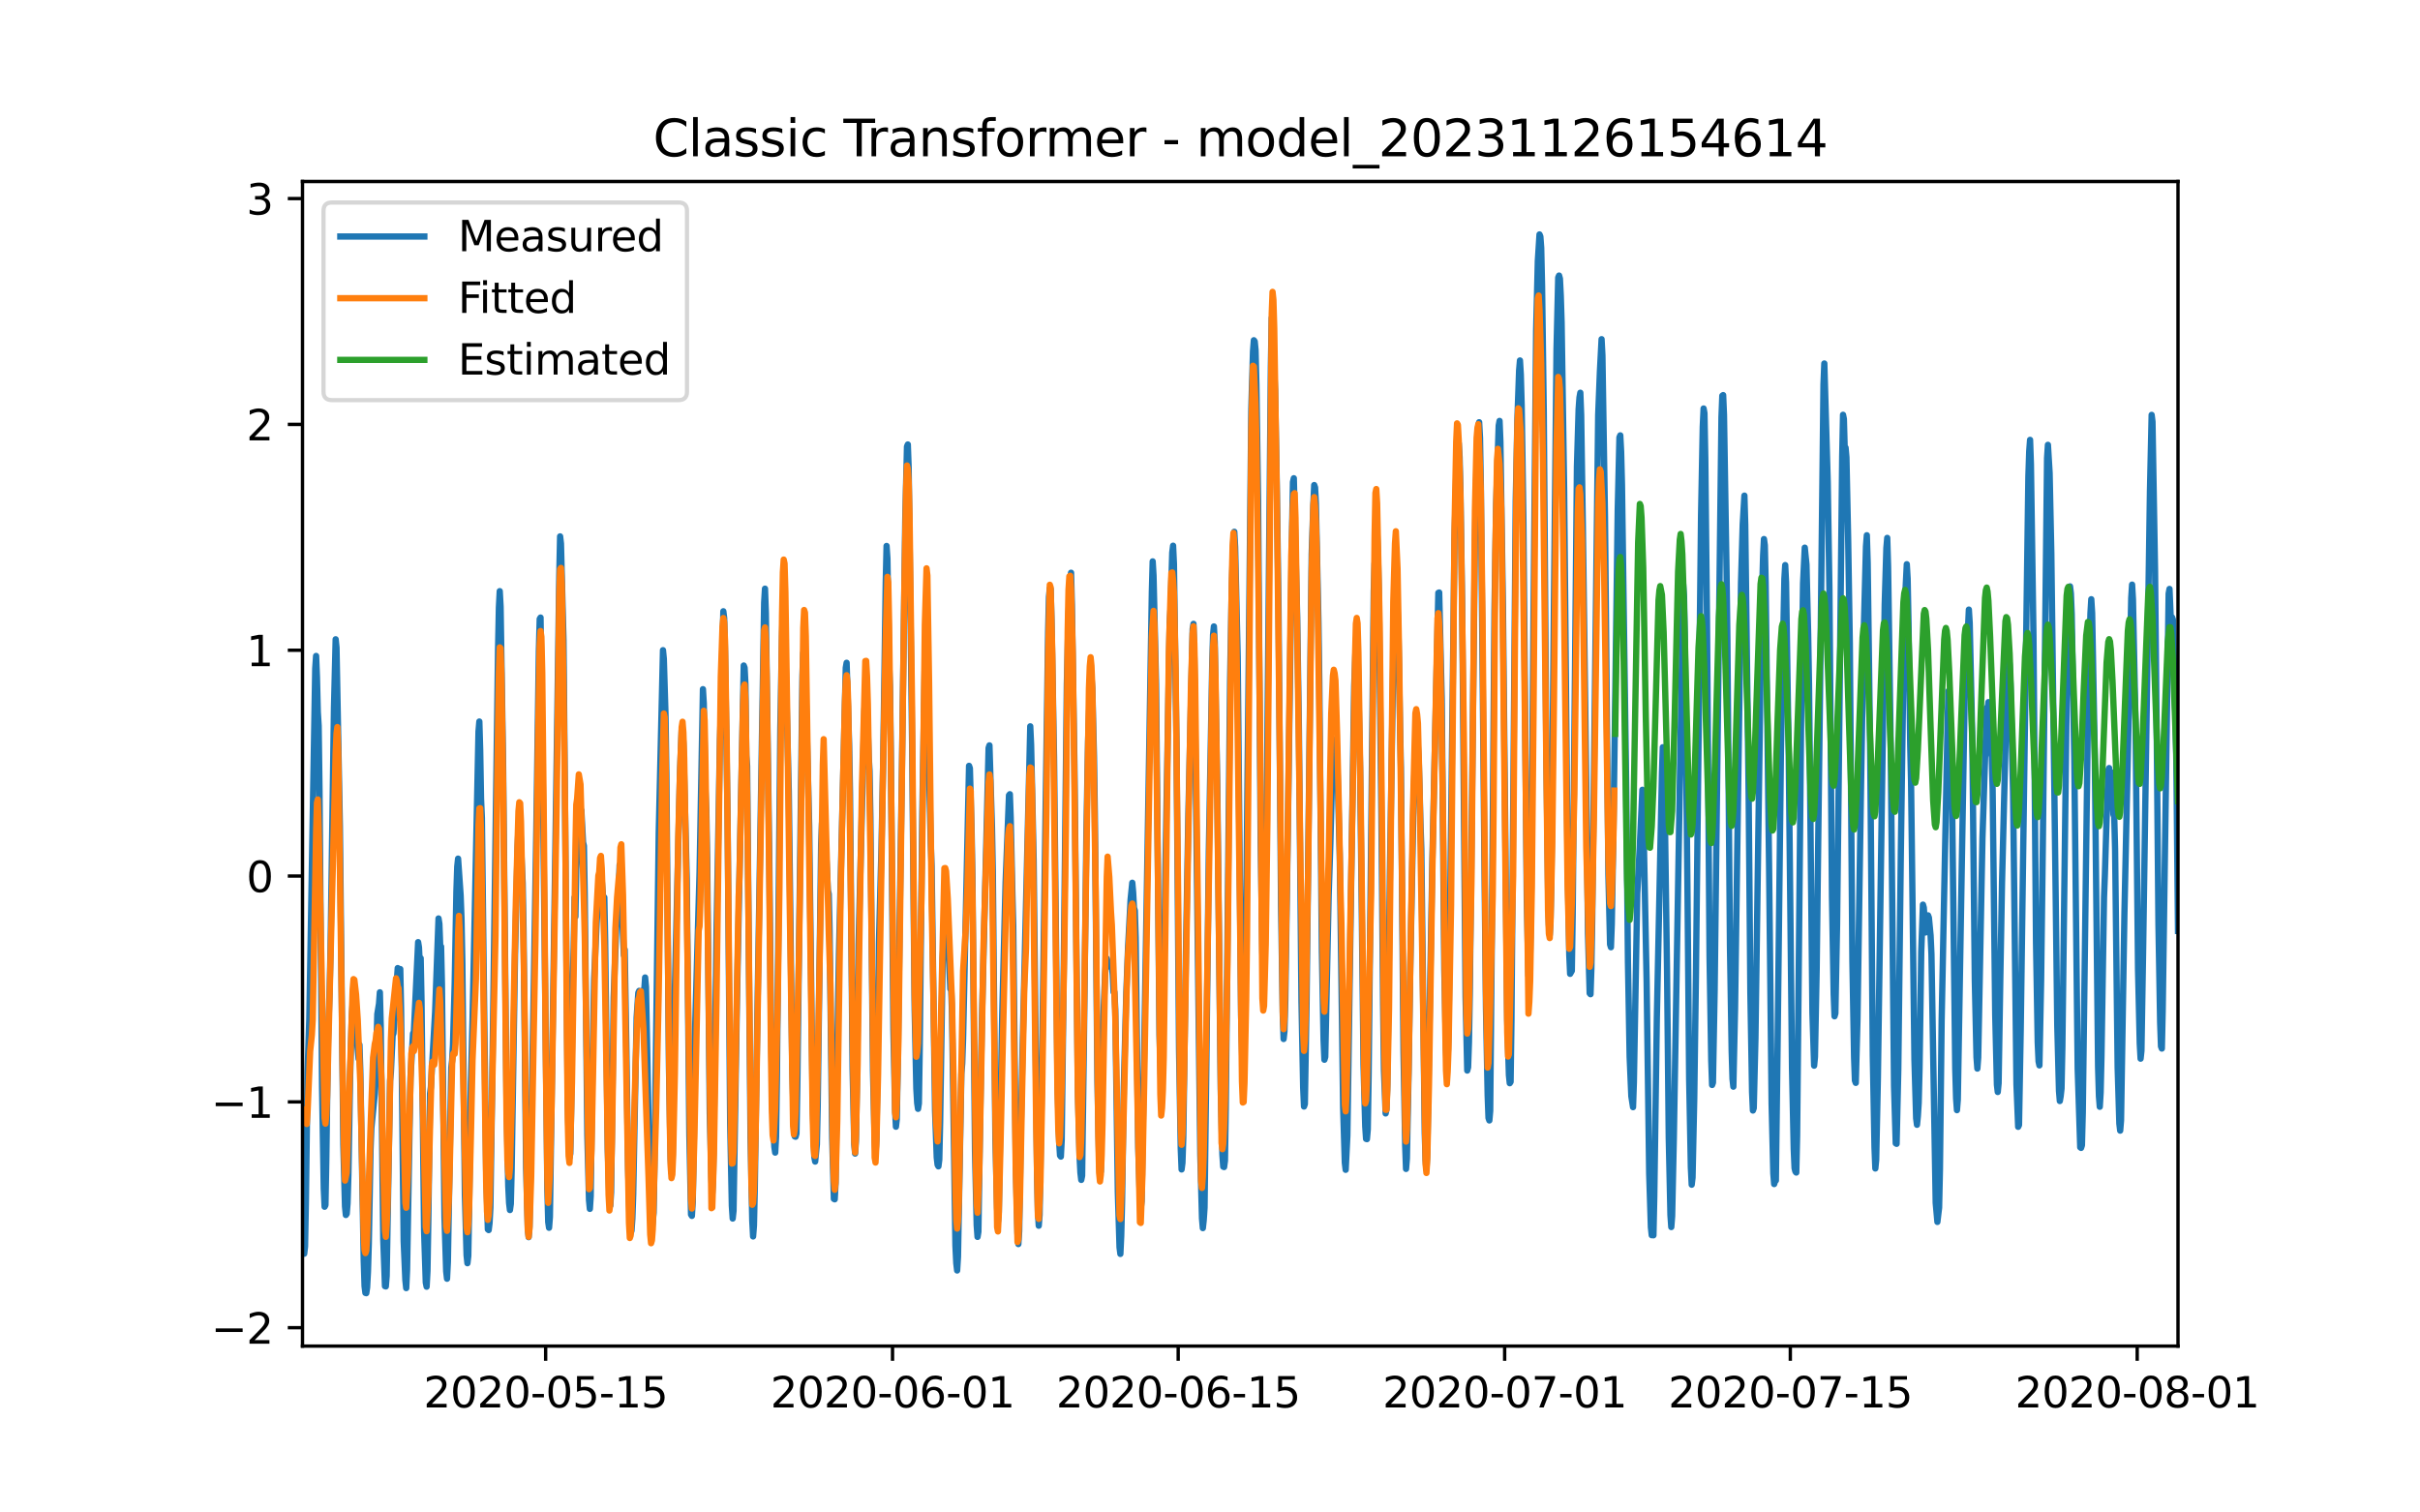 <?xml version="1.0" encoding="utf-8" standalone="no"?>
<!DOCTYPE svg PUBLIC "-//W3C//DTD SVG 1.1//EN"
  "http://www.w3.org/Graphics/SVG/1.1/DTD/svg11.dtd">
<svg xmlns:xlink="http://www.w3.org/1999/xlink" width="576pt" height="360pt" viewBox="0 0 576 360" xmlns="http://www.w3.org/2000/svg" version="1.1">
 <defs>
  <style type="text/css">*{stroke-linejoin: round; stroke-linecap: butt}</style>
 </defs>
 <g id="figure_1">
  <g id="patch_1">
   <path d="M 0 360 
L 576 360 
L 576 0 
L 0 0 
z
" style="fill: #ffffff"/>
  </g>
  <g id="axes_1">
   <g id="patch_2">
    <path d="M 72 320.4 
L 518.4 320.4 
L 518.4 43.2 
L 72 43.2 
z
" style="fill: #ffffff"/>
   </g>
   <g id="matplotlib.axis_1">
    <g id="xtick_1">
     <g id="line2d_1">
      <defs>
       <path id="m715ba6c2ad" d="M 0 0 
L 0 3.5 
" style="stroke: #000000; stroke-width: 0.8"/>
      </defs>
      <g>
       <use xlink:href="#m715ba6c2ad" x="129.874" y="320.4" style="stroke: #000000; stroke-width: 0.8"/>
      </g>
     </g>
     <g id="text_1">
      <!-- 2020-05-15 -->
      <g transform="translate(100.816 334.998) scale(0.1 -0.1)">
       <defs>
        <path id="DejaVuSans-32" d="M 1228 531 
L 3431 531 
L 3431 0 
L 469 0 
L 469 531 
Q 828 903 1448 1529 
Q 2069 2156 2228 2338 
Q 2531 2678 2651 2914 
Q 2772 3150 2772 3378 
Q 2772 3750 2511 3984 
Q 2250 4219 1831 4219 
Q 1534 4219 1204 4116 
Q 875 4013 500 3803 
L 500 4441 
Q 881 4594 1212 4672 
Q 1544 4750 1819 4750 
Q 2544 4750 2975 4387 
Q 3406 4025 3406 3419 
Q 3406 3131 3298 2873 
Q 3191 2616 2906 2266 
Q 2828 2175 2409 1742 
Q 1991 1309 1228 531 
z
" transform="scale(0.016)"/>
        <path id="DejaVuSans-30" d="M 2034 4250 
Q 1547 4250 1301 3770 
Q 1056 3291 1056 2328 
Q 1056 1369 1301 889 
Q 1547 409 2034 409 
Q 2525 409 2770 889 
Q 3016 1369 3016 2328 
Q 3016 3291 2770 3770 
Q 2525 4250 2034 4250 
z
M 2034 4750 
Q 2819 4750 3233 4129 
Q 3647 3509 3647 2328 
Q 3647 1150 3233 529 
Q 2819 -91 2034 -91 
Q 1250 -91 836 529 
Q 422 1150 422 2328 
Q 422 3509 836 4129 
Q 1250 4750 2034 4750 
z
" transform="scale(0.016)"/>
        <path id="DejaVuSans-2d" d="M 313 2009 
L 1997 2009 
L 1997 1497 
L 313 1497 
L 313 2009 
z
" transform="scale(0.016)"/>
        <path id="DejaVuSans-35" d="M 691 4666 
L 3169 4666 
L 3169 4134 
L 1269 4134 
L 1269 2991 
Q 1406 3038 1543 3061 
Q 1681 3084 1819 3084 
Q 2600 3084 3056 2656 
Q 3513 2228 3513 1497 
Q 3513 744 3044 326 
Q 2575 -91 1722 -91 
Q 1428 -91 1123 -41 
Q 819 9 494 109 
L 494 744 
Q 775 591 1075 516 
Q 1375 441 1709 441 
Q 2250 441 2565 725 
Q 2881 1009 2881 1497 
Q 2881 1984 2565 2268 
Q 2250 2553 1709 2553 
Q 1456 2553 1204 2497 
Q 953 2441 691 2322 
L 691 4666 
z
" transform="scale(0.016)"/>
        <path id="DejaVuSans-31" d="M 794 531 
L 1825 531 
L 1825 4091 
L 703 3866 
L 703 4441 
L 1819 4666 
L 2450 4666 
L 2450 531 
L 3481 531 
L 3481 0 
L 794 0 
L 794 531 
z
" transform="scale(0.016)"/>
       </defs>
       <use xlink:href="#DejaVuSans-32"/>
       <use xlink:href="#DejaVuSans-30" x="63.623"/>
       <use xlink:href="#DejaVuSans-32" x="127.246"/>
       <use xlink:href="#DejaVuSans-30" x="190.869"/>
       <use xlink:href="#DejaVuSans-2d" x="254.492"/>
       <use xlink:href="#DejaVuSans-30" x="290.576"/>
       <use xlink:href="#DejaVuSans-35" x="354.199"/>
       <use xlink:href="#DejaVuSans-2d" x="417.822"/>
       <use xlink:href="#DejaVuSans-31" x="453.906"/>
       <use xlink:href="#DejaVuSans-35" x="517.529"/>
      </g>
     </g>
    </g>
    <g id="xtick_2">
     <g id="line2d_2">
      <g>
       <use xlink:href="#m715ba6c2ad" x="212.436" y="320.4" style="stroke: #000000; stroke-width: 0.8"/>
      </g>
     </g>
     <g id="text_2">
      <!-- 2020-06-01 -->
      <g transform="translate(183.378 334.998) scale(0.1 -0.1)">
       <defs>
        <path id="DejaVuSans-36" d="M 2113 2584 
Q 1688 2584 1439 2293 
Q 1191 2003 1191 1497 
Q 1191 994 1439 701 
Q 1688 409 2113 409 
Q 2538 409 2786 701 
Q 3034 994 3034 1497 
Q 3034 2003 2786 2293 
Q 2538 2584 2113 2584 
z
M 3366 4563 
L 3366 3988 
Q 3128 4100 2886 4159 
Q 2644 4219 2406 4219 
Q 1781 4219 1451 3797 
Q 1122 3375 1075 2522 
Q 1259 2794 1537 2939 
Q 1816 3084 2150 3084 
Q 2853 3084 3261 2657 
Q 3669 2231 3669 1497 
Q 3669 778 3244 343 
Q 2819 -91 2113 -91 
Q 1303 -91 875 529 
Q 447 1150 447 2328 
Q 447 3434 972 4092 
Q 1497 4750 2381 4750 
Q 2619 4750 2861 4703 
Q 3103 4656 3366 4563 
z
" transform="scale(0.016)"/>
       </defs>
       <use xlink:href="#DejaVuSans-32"/>
       <use xlink:href="#DejaVuSans-30" x="63.623"/>
       <use xlink:href="#DejaVuSans-32" x="127.246"/>
       <use xlink:href="#DejaVuSans-30" x="190.869"/>
       <use xlink:href="#DejaVuSans-2d" x="254.492"/>
       <use xlink:href="#DejaVuSans-30" x="290.576"/>
       <use xlink:href="#DejaVuSans-36" x="354.199"/>
       <use xlink:href="#DejaVuSans-2d" x="417.822"/>
       <use xlink:href="#DejaVuSans-30" x="453.906"/>
       <use xlink:href="#DejaVuSans-31" x="517.529"/>
      </g>
     </g>
    </g>
    <g id="xtick_3">
     <g id="line2d_3">
      <g>
       <use xlink:href="#m715ba6c2ad" x="280.428" y="320.4" style="stroke: #000000; stroke-width: 0.8"/>
      </g>
     </g>
     <g id="text_3">
      <!-- 2020-06-15 -->
      <g transform="translate(251.37 334.998) scale(0.1 -0.1)">
       <use xlink:href="#DejaVuSans-32"/>
       <use xlink:href="#DejaVuSans-30" x="63.623"/>
       <use xlink:href="#DejaVuSans-32" x="127.246"/>
       <use xlink:href="#DejaVuSans-30" x="190.869"/>
       <use xlink:href="#DejaVuSans-2d" x="254.492"/>
       <use xlink:href="#DejaVuSans-30" x="290.576"/>
       <use xlink:href="#DejaVuSans-36" x="354.199"/>
       <use xlink:href="#DejaVuSans-2d" x="417.822"/>
       <use xlink:href="#DejaVuSans-31" x="453.906"/>
       <use xlink:href="#DejaVuSans-35" x="517.529"/>
      </g>
     </g>
    </g>
    <g id="xtick_4">
     <g id="line2d_4">
      <g>
       <use xlink:href="#m715ba6c2ad" x="358.133" y="320.4" style="stroke: #000000; stroke-width: 0.8"/>
      </g>
     </g>
     <g id="text_4">
      <!-- 2020-07-01 -->
      <g transform="translate(329.075 334.998) scale(0.1 -0.1)">
       <defs>
        <path id="DejaVuSans-37" d="M 525 4666 
L 3525 4666 
L 3525 4397 
L 1831 0 
L 1172 0 
L 2766 4134 
L 525 4134 
L 525 4666 
z
" transform="scale(0.016)"/>
       </defs>
       <use xlink:href="#DejaVuSans-32"/>
       <use xlink:href="#DejaVuSans-30" x="63.623"/>
       <use xlink:href="#DejaVuSans-32" x="127.246"/>
       <use xlink:href="#DejaVuSans-30" x="190.869"/>
       <use xlink:href="#DejaVuSans-2d" x="254.492"/>
       <use xlink:href="#DejaVuSans-30" x="290.576"/>
       <use xlink:href="#DejaVuSans-37" x="354.199"/>
       <use xlink:href="#DejaVuSans-2d" x="417.822"/>
       <use xlink:href="#DejaVuSans-30" x="453.906"/>
       <use xlink:href="#DejaVuSans-31" x="517.529"/>
      </g>
     </g>
    </g>
    <g id="xtick_5">
     <g id="line2d_5">
      <g>
       <use xlink:href="#m715ba6c2ad" x="426.125" y="320.4" style="stroke: #000000; stroke-width: 0.8"/>
      </g>
     </g>
     <g id="text_5">
      <!-- 2020-07-15 -->
      <g transform="translate(397.067 334.998) scale(0.1 -0.1)">
       <use xlink:href="#DejaVuSans-32"/>
       <use xlink:href="#DejaVuSans-30" x="63.623"/>
       <use xlink:href="#DejaVuSans-32" x="127.246"/>
       <use xlink:href="#DejaVuSans-30" x="190.869"/>
       <use xlink:href="#DejaVuSans-2d" x="254.492"/>
       <use xlink:href="#DejaVuSans-30" x="290.576"/>
       <use xlink:href="#DejaVuSans-37" x="354.199"/>
       <use xlink:href="#DejaVuSans-2d" x="417.822"/>
       <use xlink:href="#DejaVuSans-31" x="453.906"/>
       <use xlink:href="#DejaVuSans-35" x="517.529"/>
      </g>
     </g>
    </g>
    <g id="xtick_6">
     <g id="line2d_6">
      <g>
       <use xlink:href="#m715ba6c2ad" x="508.687" y="320.4" style="stroke: #000000; stroke-width: 0.8"/>
      </g>
     </g>
     <g id="text_6">
      <!-- 2020-08-01 -->
      <g transform="translate(479.629 334.998) scale(0.1 -0.1)">
       <defs>
        <path id="DejaVuSans-38" d="M 2034 2216 
Q 1584 2216 1326 1975 
Q 1069 1734 1069 1313 
Q 1069 891 1326 650 
Q 1584 409 2034 409 
Q 2484 409 2743 651 
Q 3003 894 3003 1313 
Q 3003 1734 2745 1975 
Q 2488 2216 2034 2216 
z
M 1403 2484 
Q 997 2584 770 2862 
Q 544 3141 544 3541 
Q 544 4100 942 4425 
Q 1341 4750 2034 4750 
Q 2731 4750 3128 4425 
Q 3525 4100 3525 3541 
Q 3525 3141 3298 2862 
Q 3072 2584 2669 2484 
Q 3125 2378 3379 2068 
Q 3634 1759 3634 1313 
Q 3634 634 3220 271 
Q 2806 -91 2034 -91 
Q 1263 -91 848 271 
Q 434 634 434 1313 
Q 434 1759 690 2068 
Q 947 2378 1403 2484 
z
M 1172 3481 
Q 1172 3119 1398 2916 
Q 1625 2713 2034 2713 
Q 2441 2713 2670 2916 
Q 2900 3119 2900 3481 
Q 2900 3844 2670 4047 
Q 2441 4250 2034 4250 
Q 1625 4250 1398 4047 
Q 1172 3844 1172 3481 
z
" transform="scale(0.016)"/>
       </defs>
       <use xlink:href="#DejaVuSans-32"/>
       <use xlink:href="#DejaVuSans-30" x="63.623"/>
       <use xlink:href="#DejaVuSans-32" x="127.246"/>
       <use xlink:href="#DejaVuSans-30" x="190.869"/>
       <use xlink:href="#DejaVuSans-2d" x="254.492"/>
       <use xlink:href="#DejaVuSans-30" x="290.576"/>
       <use xlink:href="#DejaVuSans-38" x="354.199"/>
       <use xlink:href="#DejaVuSans-2d" x="417.822"/>
       <use xlink:href="#DejaVuSans-30" x="453.906"/>
       <use xlink:href="#DejaVuSans-31" x="517.529"/>
      </g>
     </g>
    </g>
   </g>
   <g id="matplotlib.axis_2">
    <g id="ytick_1">
     <g id="line2d_7">
      <defs>
       <path id="m469f2795bc" d="M 0 0 
L -3.5 0 
" style="stroke: #000000; stroke-width: 0.8"/>
      </defs>
      <g>
       <use xlink:href="#m469f2795bc" x="72" y="316.023" style="stroke: #000000; stroke-width: 0.8"/>
      </g>
     </g>
     <g id="text_7">
      <!-- −2 -->
      <g transform="translate(50.258 319.822) scale(0.1 -0.1)">
       <defs>
        <path id="DejaVuSans-2212" d="M 678 2272 
L 4684 2272 
L 4684 1741 
L 678 1741 
L 678 2272 
z
" transform="scale(0.016)"/>
       </defs>
       <use xlink:href="#DejaVuSans-2212"/>
       <use xlink:href="#DejaVuSans-32" x="83.789"/>
      </g>
     </g>
    </g>
    <g id="ytick_2">
     <g id="line2d_8">
      <g>
       <use xlink:href="#m469f2795bc" x="72" y="262.271" style="stroke: #000000; stroke-width: 0.8"/>
      </g>
     </g>
     <g id="text_8">
      <!-- −1 -->
      <g transform="translate(50.258 266.07) scale(0.1 -0.1)">
       <use xlink:href="#DejaVuSans-2212"/>
       <use xlink:href="#DejaVuSans-31" x="83.789"/>
      </g>
     </g>
    </g>
    <g id="ytick_3">
     <g id="line2d_9">
      <g>
       <use xlink:href="#m469f2795bc" x="72" y="208.519" style="stroke: #000000; stroke-width: 0.8"/>
      </g>
     </g>
     <g id="text_9">
      <!-- 0 -->
      <g transform="translate(58.638 212.318) scale(0.1 -0.1)">
       <use xlink:href="#DejaVuSans-30"/>
      </g>
     </g>
    </g>
    <g id="ytick_4">
     <g id="line2d_10">
      <g>
       <use xlink:href="#m469f2795bc" x="72" y="154.767" style="stroke: #000000; stroke-width: 0.8"/>
      </g>
     </g>
     <g id="text_10">
      <!-- 1 -->
      <g transform="translate(58.638 158.566) scale(0.1 -0.1)">
       <use xlink:href="#DejaVuSans-31"/>
      </g>
     </g>
    </g>
    <g id="ytick_5">
     <g id="line2d_11">
      <g>
       <use xlink:href="#m469f2795bc" x="72" y="101.015" style="stroke: #000000; stroke-width: 0.8"/>
      </g>
     </g>
     <g id="text_11">
      <!-- 2 -->
      <g transform="translate(58.638 104.814) scale(0.1 -0.1)">
       <use xlink:href="#DejaVuSans-32"/>
      </g>
     </g>
    </g>
    <g id="ytick_6">
     <g id="line2d_12">
      <g>
       <use xlink:href="#m469f2795bc" x="72" y="47.262" style="stroke: #000000; stroke-width: 0.8"/>
      </g>
     </g>
     <g id="text_12">
      <!-- 3 -->
      <g transform="translate(58.638 51.062) scale(0.1 -0.1)">
       <defs>
        <path id="DejaVuSans-33" d="M 2597 2516 
Q 3050 2419 3304 2112 
Q 3559 1806 3559 1356 
Q 3559 666 3084 287 
Q 2609 -91 1734 -91 
Q 1441 -91 1130 -33 
Q 819 25 488 141 
L 488 750 
Q 750 597 1062 519 
Q 1375 441 1716 441 
Q 2309 441 2620 675 
Q 2931 909 2931 1356 
Q 2931 1769 2642 2001 
Q 2353 2234 1838 2234 
L 1294 2234 
L 1294 2753 
L 1863 2753 
Q 2328 2753 2575 2939 
Q 2822 3125 2822 3475 
Q 2822 3834 2567 4026 
Q 2313 4219 1838 4219 
Q 1578 4219 1281 4162 
Q 984 4106 628 3988 
L 628 4550 
Q 988 4650 1302 4700 
Q 1616 4750 1894 4750 
Q 2613 4750 3031 4423 
Q 3450 4097 3450 3541 
Q 3450 3153 3228 2886 
Q 3006 2619 2597 2516 
z
" transform="scale(0.016)"/>
       </defs>
       <use xlink:href="#DejaVuSans-33"/>
      </g>
     </g>
    </g>
   </g>
   <g id="line2d_13">
    <path d="M 72 287.021 
L 72.405 298.413 
L 72.607 296.683 
L 72.809 285.967 
L 73.214 254.915 
L 73.619 242.427 
L 75.035 159.102 
L 75.238 156.127 
L 75.44 161.211 
L 75.642 169.459 
L 75.845 172.771 
L 76.047 188.086 
L 76.654 258.67 
L 77.059 282.845 
L 77.261 287.232 
L 77.464 286.853 
L 77.666 276.094 
L 78.071 247.469 
L 78.475 234.938 
L 78.678 225.762 
L 79.487 168.51 
L 79.892 152.162 
L 80.094 154.123 
L 80.904 196.735 
L 81.713 272.424 
L 82.118 287.148 
L 82.32 289.194 
L 82.523 288.899 
L 82.725 286.368 
L 82.927 279.512 
L 83.332 256.413 
L 83.737 242.026 
L 83.939 238.967 
L 84.141 239.241 
L 84.546 245.675 
L 84.749 247.785 
L 84.951 247.806 
L 85.356 252.025 
L 85.558 248.671 
L 85.76 254.831 
L 86.57 300.016 
L 86.772 306.134 
L 86.974 307.737 
L 87.177 307.8 
L 87.379 306.45 
L 87.582 302.695 
L 87.784 295.902 
L 88.189 273.732 
L 88.391 268.521 
L 89.2 260.4 
L 89.403 256.244 
L 89.807 241.372 
L 90.212 238.904 
L 90.415 236.183 
L 90.617 244.178 
L 91.224 295.038 
L 91.629 306.134 
L 91.831 306.197 
L 92.033 303.686 
L 92.843 257.278 
L 93.045 255.126 
L 93.45 246.477 
L 93.652 245.95 
L 93.855 242.996 
L 94.057 242.364 
L 94.259 239.727 
L 94.462 233.293 
L 94.664 230.424 
L 94.866 231.352 
L 95.069 234.516 
L 95.271 230.656 
L 95.473 240.824 
L 96.081 295.417 
L 96.485 304.678 
L 96.688 306.598 
L 96.89 302.231 
L 97.699 256.539 
L 98.306 245.971 
L 98.509 245.591 
L 99.521 224.243 
L 99.723 225.509 
L 99.925 229.896 
L 100.128 228.061 
L 100.33 238.271 
L 100.937 292.928 
L 101.342 305.269 
L 101.544 306.26 
L 101.747 302.526 
L 101.949 290.502 
L 102.354 260.294 
L 102.556 258.733 
L 103.568 240.845 
L 104.377 218.611 
L 104.58 219.897 
L 104.782 225.319 
L 104.984 225.298 
L 105.187 234.242 
L 105.794 289.764 
L 106.198 302.59 
L 106.401 304.362 
L 106.603 300.311 
L 107.413 254.113 
L 107.615 252.384 
L 107.817 248.692 
L 108.222 234.073 
L 108.627 212.24 
L 108.829 206.27 
L 109.031 204.372 
L 109.638 213.105 
L 109.841 218.568 
L 110.043 229.032 
L 110.65 284.406 
L 111.055 298.75 
L 111.257 300.67 
L 111.46 298.919 
L 111.662 287.443 
L 112.067 258.016 
L 112.471 242.933 
L 113.888 174.121 
L 114.09 171.738 
L 114.293 178.594 
L 114.495 190.09 
L 114.697 194.71 
L 115.102 228.926 
L 115.709 278.584 
L 116.114 292.612 
L 116.316 292.78 
L 116.519 291.114 
L 116.721 287.464 
L 117.126 260.062 
L 118.542 154.777 
L 118.745 144.61 
L 118.947 140.707 
L 119.149 144.399 
L 119.756 182.496 
L 120.566 262.319 
L 120.97 282.254 
L 121.173 286.368 
L 121.375 288.013 
L 121.578 286.557 
L 121.78 278.584 
L 122.589 227.281 
L 123.196 201.671 
L 123.399 197.073 
L 123.601 197.284 
L 123.803 196.714 
L 124.411 210.194 
L 124.613 221.226 
L 125.22 277.845 
L 125.625 292.464 
L 125.827 294.468 
L 126.029 291.916 
L 127.041 235.191 
L 127.648 197.558 
L 128.255 154.925 
L 128.458 147.331 
L 128.66 146.993 
L 129.267 191.588 
L 130.279 282.971 
L 130.481 290.84 
L 130.684 292.232 
L 130.886 289.637 
L 132.505 180.07 
L 133.112 137.142 
L 133.314 127.67 
L 133.517 129.379 
L 133.921 144.842 
L 134.124 152.309 
L 135.135 262.847 
L 135.54 275.546 
L 135.743 274.597 
L 135.945 263.944 
L 136.35 232.343 
L 136.552 225.53 
L 136.754 213.59 
L 136.957 218.189 
L 137.159 206.819 
L 137.766 197.938 
L 137.968 198.338 
L 138.373 192.896 
L 138.778 200.49 
L 138.98 201.334 
L 139.183 213.21 
L 139.79 270.188 
L 140.194 285.65 
L 140.397 287.739 
L 140.599 284.701 
L 141.004 254.303 
L 141.409 232.997 
L 142.016 219.518 
L 142.623 210.32 
L 142.825 210.046 
L 143.027 208.823 
L 143.23 209.519 
L 143.634 214.835 
L 143.837 213.59 
L 144.039 223.842 
L 144.646 273.5 
L 145.051 285.671 
L 145.253 286.979 
L 145.456 283.815 
L 145.86 253.966 
L 146.063 237.406 
L 146.67 220.826 
L 146.872 218.125 
L 147.075 217.029 
L 147.479 205.848 
L 147.682 214.371 
L 147.884 215.362 
L 148.086 217.999 
L 148.491 227.386 
L 148.693 226.015 
L 149.098 249.831 
L 149.503 278.204 
L 149.908 291.43 
L 150.11 293.519 
L 150.312 292.928 
L 150.515 290.059 
L 150.717 284.258 
L 151.122 263.037 
L 151.526 242.195 
L 151.931 236.288 
L 152.133 235.845 
L 152.336 237.849 
L 152.538 238.377 
L 152.741 236.288 
L 152.943 236.584 
L 153.145 235.592 
L 153.348 235.634 
L 153.55 232.66 
L 153.752 234.896 
L 154.764 287.254 
L 154.966 291.283 
L 155.169 292.696 
L 155.574 288.688 
L 155.776 277.423 
L 156.788 198.127 
L 157.799 154.756 
L 158.002 156.803 
L 158.407 170.24 
L 158.609 184.036 
L 159.216 253.881 
L 159.621 275.862 
L 159.823 279.132 
L 160.025 278.204 
L 160.228 268.226 
L 160.632 235.191 
L 161.847 183.994 
L 162.251 173.763 
L 162.454 173.91 
L 162.656 176.822 
L 163.465 209.202 
L 164.073 270.124 
L 164.477 289.068 
L 164.68 289.405 
L 164.882 286.114 
L 165.084 275.778 
L 165.489 243.439 
L 166.501 207.726 
L 167.31 164.038 
L 167.513 167.455 
L 167.917 188.403 
L 168.12 192.938 
L 168.322 204.498 
L 168.929 264.977 
L 169.334 280.44 
L 169.536 284.026 
L 169.739 280.292 
L 170.143 252.51 
L 170.548 221.648 
L 171.357 176.273 
L 171.56 170.135 
L 172.167 145.496 
L 172.369 147.141 
L 172.572 155.199 
L 173.179 194.879 
L 173.786 267.256 
L 174.19 287 
L 174.393 290.038 
L 174.595 288.182 
L 175 263.543 
L 175.405 238.081 
L 177.023 158.406 
L 177.226 158.933 
L 177.428 162.92 
L 177.63 179.817 
L 177.833 182.306 
L 178.238 227.238 
L 178.642 270.947 
L 179.047 290.502 
L 179.249 294.299 
L 179.452 291.726 
L 179.654 282.866 
L 180.261 242.258 
L 181.88 143.449 
L 182.082 140.116 
L 182.285 145.896 
L 183.094 203.317 
L 183.499 243.081 
L 183.904 264.956 
L 184.308 272.951 
L 184.511 274.343 
L 184.713 270.631 
L 184.915 256.982 
L 185.725 173.341 
L 186.129 151.529 
L 186.332 145.348 
L 186.534 144.567 
L 186.737 147.162 
L 187.748 188.424 
L 188.558 253.924 
L 188.962 268.395 
L 189.165 270.483 
L 189.367 270.567 
L 189.57 269.808 
L 189.772 258.796 
L 190.986 160.811 
L 191.188 155.389 
L 191.391 155.347 
L 191.795 164.692 
L 192.605 196.672 
L 193.414 261.37 
L 193.819 275.377 
L 194.021 276.474 
L 194.426 272.424 
L 194.628 263.269 
L 195.438 201.017 
L 195.64 195.891 
L 195.843 197.136 
L 196.247 203.338 
L 196.45 203.929 
L 196.652 203.528 
L 197.057 211.924 
L 197.259 212.788 
L 197.461 221.395 
L 198.069 270.842 
L 198.473 285.355 
L 198.676 285.46 
L 198.878 281.727 
L 199.283 250.232 
L 199.687 226.88 
L 201.306 158.933 
L 201.509 157.752 
L 202.116 177.391 
L 202.318 188.804 
L 202.925 254.367 
L 203.33 272.424 
L 203.532 274.575 
L 203.735 271.517 
L 203.937 259.725 
L 204.342 224.939 
L 205.758 168.995 
L 205.96 166.443 
L 206.163 166.591 
L 206.365 168.046 
L 206.77 180.176 
L 206.972 183.445 
L 207.175 194.541 
L 207.782 254.978 
L 208.186 271.517 
L 208.389 274.639 
L 208.591 271.221 
L 208.793 259.071 
L 209.198 224.475 
L 209.805 201.671 
L 210.21 181.315 
L 210.817 138.64 
L 211.019 129.949 
L 211.222 132.986 
L 211.626 158.047 
L 211.829 163.384 
L 212.031 178.467 
L 212.638 245.064 
L 213.043 264.091 
L 213.245 268.184 
L 213.448 266.433 
L 213.65 255.463 
L 214.257 211.164 
L 214.662 184.184 
L 215.471 123.409 
L 215.876 106.28 
L 216.078 105.795 
L 216.281 111.47 
L 217.09 176.779 
L 217.697 240.191 
L 218.102 259.092 
L 218.304 262.53 
L 218.507 263.923 
L 218.709 262.636 
L 218.911 249.599 
L 219.518 193.487 
L 220.125 157.435 
L 220.328 155.22 
L 220.53 157.499 
L 221.542 200.828 
L 221.744 206.101 
L 222.554 264.366 
L 222.958 275.504 
L 223.161 277.255 
L 223.363 277.613 
L 223.566 276.01 
L 223.768 267.087 
L 224.375 227.956 
L 224.78 220.193 
L 225.387 222.302 
L 225.589 225.909 
L 225.791 226.817 
L 226.196 235.402 
L 226.399 235.044 
L 226.601 241.625 
L 227.41 296.535 
L 227.613 300.67 
L 227.815 302.4 
L 228.017 299.13 
L 228.827 255.506 
L 229.029 253.122 
L 229.232 247.236 
L 230.648 182.285 
L 230.85 182.876 
L 231.255 197.642 
L 231.457 208.802 
L 232.065 274.027 
L 232.469 291.62 
L 232.672 294.405 
L 232.874 293.16 
L 233.279 267.256 
L 233.683 244.178 
L 235.302 178.024 
L 235.505 177.412 
L 236.112 196.988 
L 236.314 207.599 
L 236.921 271.242 
L 237.326 287.507 
L 237.528 290.713 
L 237.731 288.54 
L 238.135 264.007 
L 238.54 241.688 
L 239.349 210.004 
L 239.754 199.752 
L 240.159 189.289 
L 240.361 189.036 
L 240.564 194.626 
L 240.968 212.662 
L 241.171 220.425 
L 241.778 277.318 
L 242.182 293.561 
L 242.385 296.113 
L 242.587 293.055 
L 242.992 267.741 
L 243.397 249.346 
L 245.218 172.877 
L 245.42 177.222 
L 246.027 204.667 
L 246.837 279.934 
L 247.039 288.498 
L 247.241 291.747 
L 247.444 289.152 
L 247.848 265.019 
L 249.467 150.305 
L 249.67 142.036 
L 249.872 140.053 
L 250.074 140.222 
L 250.277 147.331 
L 250.884 180.218 
L 251.693 257.003 
L 252.098 271.875 
L 252.3 275.018 
L 252.503 275.293 
L 252.705 271.327 
L 253.11 237.786 
L 253.919 162.815 
L 254.324 146.635 
L 254.729 137.606 
L 254.931 136.319 
L 255.133 143.998 
L 255.74 182.37 
L 256.55 259.387 
L 256.954 275.229 
L 257.157 279.132 
L 257.359 280.841 
L 257.562 279.849 
L 257.966 250.274 
L 258.573 198.676 
L 258.978 176.484 
L 259.383 165.198 
L 259.585 161.675 
L 259.787 161.232 
L 259.99 163.912 
L 260.395 180.281 
L 260.597 193.951 
L 261.204 257.425 
L 261.609 276.58 
L 261.811 279.575 
L 262.013 278.773 
L 262.418 254.24 
L 262.62 241.942 
L 263.025 232.048 
L 263.228 229.179 
L 263.43 228.146 
L 263.835 229.453 
L 264.037 229.137 
L 264.239 230.107 
L 264.442 230.192 
L 264.644 229.918 
L 264.846 232.006 
L 265.049 236.141 
L 265.251 236.141 
L 265.453 240.254 
L 266.061 283.731 
L 266.465 296.873 
L 266.668 298.455 
L 266.87 294.173 
L 267.072 286.03 
L 267.477 258.902 
L 268.084 236.204 
L 268.489 225.677 
L 269.096 214.16 
L 269.501 210.109 
L 269.703 212.345 
L 269.905 216.037 
L 270.108 216.733 
L 270.31 223.188 
L 270.917 273.204 
L 271.322 285.46 
L 271.524 287.654 
L 271.727 285.903 
L 274.155 140.96 
L 274.357 133.619 
L 274.56 137.037 
L 275.167 162.793 
L 275.976 246.308 
L 276.381 259.176 
L 276.583 258.459 
L 276.988 236.098 
L 277.393 206.502 
L 278.404 148.196 
L 278.607 145.074 
L 279.011 131.531 
L 279.214 129.885 
L 279.416 134.252 
L 280.023 176.969 
L 280.63 250.021 
L 281.035 273.352 
L 281.237 278.351 
L 281.44 276.769 
L 281.642 270.736 
L 282.249 227.977 
L 282.856 193.529 
L 283.868 149.715 
L 284.07 148.491 
L 284.273 156.845 
L 285.284 241.921 
L 285.689 274.871 
L 286.094 289.975 
L 286.296 292.316 
L 286.499 290.46 
L 286.701 287.443 
L 287.106 255.674 
L 287.713 202.874 
L 288.522 158.385 
L 288.725 151.086 
L 288.927 149.103 
L 289.129 152.773 
L 289.736 187.411 
L 290.546 259.197 
L 290.95 274.85 
L 291.153 277.698 
L 291.355 277.782 
L 291.558 276.263 
L 291.76 263.48 
L 292.772 162.393 
L 293.176 139.863 
L 293.581 128.345 
L 293.784 126.573 
L 293.986 130.181 
L 294.593 156.338 
L 295.402 241.667 
L 295.807 256.729 
L 296.009 256.56 
L 296.414 235.761 
L 297.831 97.294 
L 298.235 83.645 
L 298.438 80.987 
L 298.64 81.262 
L 298.842 83.371 
L 299.045 91.619 
L 299.45 119.296 
L 300.057 200.364 
L 300.461 226.268 
L 300.664 232.449 
L 300.866 233.187 
L 301.068 226.184 
L 301.473 195.343 
L 302.485 87.274 
L 302.687 75.65 
L 302.89 75.756 
L 303.092 84.067 
L 303.497 92.948 
L 303.901 115.794 
L 304.306 144.483 
L 304.913 215.552 
L 305.318 241.583 
L 305.52 247.3 
L 305.723 245.464 
L 305.925 238.145 
L 306.532 197.115 
L 307.544 125.223 
L 307.746 114.739 
L 307.949 113.832 
L 308.758 146.972 
L 309.163 173.742 
L 309.77 238.44 
L 310.174 258.86 
L 310.377 263.374 
L 310.579 262.783 
L 310.984 238.735 
L 312.198 131.889 
L 312.603 119.95 
L 312.805 115.456 
L 313.007 116.026 
L 313.21 119.823 
L 313.817 148.154 
L 314.019 162.203 
L 314.626 226.479 
L 315.031 247.532 
L 315.233 252.236 
L 315.436 251.561 
L 315.84 232.28 
L 316.245 213.063 
L 316.65 200.722 
L 317.055 185.006 
L 317.662 177.286 
L 317.864 176.822 
L 318.066 175.893 
L 318.269 180.703 
L 318.876 203.443 
L 319.685 263.627 
L 320.09 276.748 
L 320.292 278.436 
L 320.697 270.293 
L 321.102 243.355 
L 322.316 163.321 
L 322.721 152.794 
L 322.923 150.411 
L 323.125 154.651 
L 323.732 183.024 
L 324.542 253.417 
L 324.947 268.099 
L 325.149 271.074 
L 325.351 271.137 
L 325.554 268.817 
L 325.756 256.16 
L 326.97 140.707 
L 327.172 134.21 
L 327.375 132.586 
L 327.78 126.869 
L 327.982 131.995 
L 328.184 141.024 
L 328.791 194.077 
L 329.196 238.988 
L 329.398 254.641 
L 329.803 265.019 
L 330.005 264.049 
L 330.208 258.29 
L 330.815 208.464 
L 331.422 169.206 
L 331.827 145.918 
L 332.029 142.943 
L 332.231 142.964 
L 332.434 143.154 
L 332.636 145.306 
L 332.838 149.968 
L 333.243 173.51 
L 333.446 182.77 
L 334.053 250.274 
L 334.457 272.656 
L 334.66 278.225 
L 334.862 275.757 
L 335.267 255.379 
L 335.671 230.361 
L 336.481 189.162 
L 336.683 183.952 
L 336.886 182.813 
L 337.088 176.463 
L 337.29 174.564 
L 337.695 181.209 
L 338.1 196.06 
L 338.302 202.093 
L 339.112 269.703 
L 339.314 276.073 
L 339.516 278.373 
L 339.719 274.196 
L 340.123 250.211 
L 340.933 204.54 
L 342.349 141.108 
L 342.552 141.024 
L 343.159 166.38 
L 343.766 230.846 
L 344.17 249.346 
L 344.373 254.24 
L 344.575 252.046 
L 344.778 244.937 
L 345.182 213.21 
L 346.194 128.324 
L 346.599 113.157 
L 347.003 106.365 
L 347.206 105.5 
L 347.408 108.769 
L 347.611 116.828 
L 348.015 143.639 
L 348.825 237.237 
L 349.229 254.81 
L 349.432 254.029 
L 349.634 248.08 
L 349.836 236.647 
L 351.051 129.379 
L 351.455 110.52 
L 351.86 101.428 
L 352.062 100.5 
L 352.265 104.234 
L 352.467 115.625 
L 353.277 200.975 
L 353.681 239.938 
L 354.086 260.674 
L 354.288 266.095 
L 354.491 266.686 
L 354.693 264.387 
L 355.098 221.205 
L 355.705 145.369 
L 356.11 119.992 
L 356.717 101.302 
L 356.919 100.184 
L 357.121 105.12 
L 357.526 131.446 
L 357.728 144.483 
L 358.74 242.574 
L 359.145 255.906 
L 359.347 257.826 
L 359.55 257.489 
L 359.752 243.102 
L 360.764 119.169 
L 361.168 99.572 
L 361.573 88.16 
L 361.776 85.797 
L 361.978 89.172 
L 362.18 96.366 
L 362.585 122.861 
L 363.394 214.054 
L 363.799 232.196 
L 364.001 233.04 
L 364.204 226.985 
L 364.406 216.649 
L 365.013 145.137 
L 365.62 78.772 
L 366.025 62.15 
L 366.43 55.8 
L 366.632 56.306 
L 366.834 59.028 
L 367.037 67.993 
L 367.442 98.011 
L 368.049 179.901 
L 368.453 211.291 
L 368.656 220.066 
L 368.858 222.513 
L 369.06 218.505 
L 369.263 208.359 
L 369.87 143.006 
L 370.477 83.16 
L 370.882 66.052 
L 371.084 65.588 
L 371.286 66.326 
L 371.489 70.377 
L 371.691 76.789 
L 372.298 116.912 
L 373.108 204.414 
L 373.512 227.302 
L 373.715 231.795 
L 374.119 231.078 
L 374.322 217.957 
L 375.333 111.048 
L 375.738 97.399 
L 375.941 94.615 
L 376.143 93.476 
L 376.345 98.813 
L 376.75 125.835 
L 377.559 186.504 
L 377.964 222.197 
L 378.369 236.415 
L 378.571 236.647 
L 378.774 230.529 
L 378.976 218.969 
L 380.392 98.791 
L 380.797 88.56 
L 381.202 80.734 
L 381.404 84.616 
L 382.011 122.776 
L 382.821 208.19 
L 383.225 224.791 
L 383.428 225.466 
L 383.63 219.961 
L 384.035 197.031 
L 385.047 121.321 
L 385.451 104.107 
L 385.654 103.622 
L 385.856 107.525 
L 386.058 115.393 
L 387.07 187.559 
L 387.475 228.926 
L 387.88 251.498 
L 388.284 260.927 
L 388.689 263.522 
L 388.891 257.594 
L 389.701 212.683 
L 390.308 201.123 
L 390.915 187.981 
L 391.117 192.917 
L 391.927 233.736 
L 392.534 279.322 
L 392.939 292.084 
L 393.141 294.004 
L 393.343 293.54 
L 393.546 294.025 
L 393.748 284.785 
L 394.355 242.321 
L 395.569 184.057 
L 395.772 177.855 
L 395.974 179.1 
L 396.176 187.685 
L 396.783 231.057 
L 397.188 270.799 
L 397.593 289.194 
L 397.795 292.063 
L 397.997 289.447 
L 398.402 270.736 
L 400.628 139.062 
L 400.83 141.994 
L 401.033 152.267 
L 401.64 211.122 
L 402.045 256.877 
L 402.449 277.845 
L 402.652 281.98 
L 402.854 280.271 
L 403.259 261.497 
L 403.663 232.175 
L 404.878 122.755 
L 405.282 101.576 
L 405.485 97.23 
L 405.687 98.348 
L 405.889 109.191 
L 406.294 147.753 
L 406.901 227.639 
L 407.306 252.468 
L 407.508 258.248 
L 407.711 257.7 
L 408.115 235.782 
L 409.734 99.277 
L 409.937 94.193 
L 410.139 94.045 
L 410.341 98.791 
L 410.948 136.045 
L 411.151 152.457 
L 411.758 225.298 
L 412.162 250.126 
L 412.365 256.814 
L 412.567 258.649 
L 412.972 240.022 
L 414.388 138.809 
L 414.793 124.844 
L 415.198 117.967 
L 415.4 124.949 
L 416.21 189.479 
L 416.614 236.141 
L 417.019 259.936 
L 417.221 264.323 
L 417.424 263.754 
L 417.828 247.089 
L 419.245 146.276 
L 419.65 132.248 
L 419.852 128.303 
L 420.054 129.78 
L 420.257 138.703 
L 421.066 205.975 
L 421.673 262.72 
L 422.078 279.28 
L 422.28 281.832 
L 422.483 281.157 
L 422.685 280.988 
L 423.09 249.325 
L 423.899 178.235 
L 424.709 137.775 
L 424.911 134.505 
L 425.113 138.619 
L 425.518 165.494 
L 425.72 177.623 
L 426.53 254.345 
L 426.935 273.436 
L 427.137 278.035 
L 427.339 278.858 
L 427.542 279.09 
L 427.744 270.251 
L 428.149 228.778 
L 428.756 165.177 
L 429.16 138.83 
L 429.565 130.349 
L 429.97 134.379 
L 430.375 151.044 
L 430.577 163.004 
L 431.386 241.077 
L 431.791 253.649 
L 431.993 251.561 
L 432.398 230.698 
L 433.208 163.827 
L 434.017 91.535 
L 434.219 86.514 
L 435.029 114.676 
L 435.434 140.348 
L 436.041 213.485 
L 436.445 236.626 
L 436.648 241.899 
L 436.85 241.203 
L 437.255 220.045 
L 437.659 184.184 
L 438.469 108.727 
L 438.671 98.728 
L 438.874 99.72 
L 439.076 107.018 
L 439.278 106.554 
L 439.481 108.854 
L 439.885 127.902 
L 440.29 153.322 
L 440.897 228.715 
L 441.302 251.624 
L 441.504 257.193 
L 441.707 257.742 
L 442.111 242.617 
L 442.921 189.204 
L 443.528 153.406 
L 444.135 130.054 
L 444.337 127.396 
L 444.54 133.978 
L 445.147 180.239 
L 445.754 251.266 
L 446.158 273.036 
L 446.361 278.119 
L 446.563 276.073 
L 446.968 256.666 
L 448.587 143.956 
L 448.991 130.413 
L 449.194 128.029 
L 449.396 134.864 
L 450.003 176.315 
L 450.813 258.48 
L 451.217 272.128 
L 451.42 272.255 
L 451.824 254.62 
L 452.432 202.874 
L 453.039 159.861 
L 453.443 142.374 
L 453.848 134.294 
L 454.05 137.754 
L 454.253 148.006 
L 454.657 177.159 
L 454.86 185.829 
L 455.669 252.257 
L 456.074 266.159 
L 456.276 267.72 
L 456.479 265.673 
L 456.681 262.488 
L 456.883 254.282 
L 457.288 226.563 
L 457.693 215.32 
L 457.895 216.037 
L 458.3 221.944 
L 458.502 221.796 
L 458.907 217.872 
L 459.109 218.421 
L 459.514 222.682 
L 459.716 227.091 
L 460.728 286.304 
L 461.133 290.84 
L 461.538 287.443 
L 461.74 278.288 
L 462.145 242.891 
L 463.561 171.928 
L 463.764 164.481 
L 463.966 165.683 
L 464.573 185.66 
L 465.382 254.367 
L 465.585 261.454 
L 465.787 264.239 
L 465.989 261.75 
L 467.608 166.823 
L 468.62 145.095 
L 468.822 148.301 
L 469.43 175.218 
L 470.037 233.398 
L 470.441 251.645 
L 470.644 254.345 
L 470.846 251.709 
L 471.858 199.478 
L 472.87 168.447 
L 473.072 168.953 
L 473.274 167.118 
L 473.477 168.405 
L 473.679 172.286 
L 473.881 179.037 
L 474.084 180.218 
L 474.286 188.086 
L 474.893 241.541 
L 475.298 258.206 
L 475.5 259.915 
L 475.703 257.826 
L 476.107 232.829 
L 476.512 210.257 
L 477.321 177.961 
L 477.726 157.288 
L 477.929 153.638 
L 478.333 158.448 
L 478.536 163.026 
L 479.143 188.593 
L 479.952 258.1 
L 480.357 268.205 
L 480.559 267.783 
L 480.964 245.127 
L 482.785 113.452 
L 482.987 107.398 
L 483.19 104.698 
L 483.392 110.478 
L 483.999 151.36 
L 484.606 224.285 
L 485.011 248.101 
L 485.213 252.616 
L 485.416 253.586 
L 485.82 233.314 
L 486.225 201.313 
L 487.237 109.044 
L 487.439 105.879 
L 487.844 112.609 
L 488.249 131.7 
L 489.261 211.206 
L 489.665 244.178 
L 490.07 259.661 
L 490.272 262.066 
L 490.475 260.906 
L 490.677 259.092 
L 490.879 249.114 
L 491.891 167.371 
L 492.296 149.208 
L 492.498 141.635 
L 492.701 139.568 
L 492.903 141.234 
L 493.105 146.171 
L 493.712 180.534 
L 494.522 254.345 
L 495.129 273.078 
L 495.331 273.225 
L 495.534 272.593 
L 495.736 264.851 
L 496.95 171.042 
L 497.557 146.065 
L 497.76 142.627 
L 497.962 145.918 
L 498.569 178.214 
L 499.378 253.881 
L 499.581 260.885 
L 499.783 263.437 
L 499.985 260.041 
L 500.188 251.308 
L 500.795 213.463 
L 500.997 208.232 
L 501.402 194.816 
L 501.807 183.277 
L 502.009 182.813 
L 502.211 184.922 
L 502.414 185.576 
L 502.616 183.867 
L 503.021 193.824 
L 503.223 194.394 
L 503.426 202.093 
L 504.033 254.05 
L 504.437 267.445 
L 504.64 269.112 
L 504.842 266.686 
L 505.247 241.71 
L 505.651 217.303 
L 507.27 142.331 
L 507.473 139.146 
L 507.675 142.627 
L 508.282 171.358 
L 508.889 230.825 
L 509.294 248.376 
L 509.496 251.983 
L 509.699 250.105 
L 510.103 225.973 
L 511.722 116.954 
L 512.127 98.749 
L 512.329 100.374 
L 512.936 135.602 
L 513.341 175.514 
L 513.746 220.066 
L 514.15 243.355 
L 514.353 249.072 
L 514.555 249.578 
L 514.758 240.465 
L 516.174 141.298 
L 516.376 140.18 
L 516.781 149.736 
L 516.984 146.93 
L 517.186 147.479 
L 517.591 165.62 
L 517.793 169.966 
L 517.995 180.935 
L 518.4 221.585 
L 518.4 221.585 
" clip-path="url(#pa9496a894a)" style="fill: none; stroke: #1f77b4; stroke-width: 1.5; stroke-linecap: square"/>
   </g>
   <g id="line2d_14">
    <path d="M 72 264.019 
L 72.202 264.019 
L 72.405 264.175 
L 72.809 267.354 
L 73.012 267.533 
L 73.214 264.57 
L 73.821 250.234 
L 74.226 246.348 
L 74.428 242.772 
L 74.833 220.511 
L 75.238 197.958 
L 75.44 191.089 
L 75.642 190.282 
L 75.845 196.528 
L 77.261 266.128 
L 77.464 267.455 
L 77.666 265.426 
L 77.868 260.717 
L 79.892 179.093 
L 80.094 174.614 
L 80.297 173.058 
L 80.499 179.032 
L 80.904 207.167 
L 81.511 252.519 
L 81.916 275.423 
L 82.118 281.002 
L 82.523 279.118 
L 83.13 260.327 
L 83.939 235.518 
L 84.141 233.049 
L 84.344 233.204 
L 84.749 236.73 
L 85.153 242.741 
L 85.76 257.748 
L 86.57 294.015 
L 86.772 297.522 
L 86.974 298.271 
L 87.177 297.705 
L 87.379 294.612 
L 88.189 268.616 
L 88.796 251.728 
L 89.2 248.481 
L 89.403 247.646 
L 89.605 245.803 
L 89.807 245.323 
L 90.01 244.406 
L 90.212 244.866 
L 90.819 257.111 
L 91.224 277.711 
L 91.629 292.885 
L 91.831 294.389 
L 92.033 291.64 
L 92.236 287.121 
L 92.64 269.806 
L 93.045 247.491 
L 93.248 242.399 
L 94.259 232.85 
L 94.462 233.481 
L 94.664 234.777 
L 94.866 235.227 
L 95.271 243.174 
L 95.878 259.643 
L 96.485 286.289 
L 96.688 287.47 
L 97.092 279.326 
L 97.497 265.604 
L 97.902 250.831 
L 98.104 249.355 
L 98.306 249.009 
L 98.509 250.206 
L 98.711 249.199 
L 99.116 243.828 
L 99.723 238.691 
L 99.925 240.122 
L 100.735 266.334 
L 101.342 292.033 
L 101.544 293.052 
L 101.949 284.45 
L 102.354 268.21 
L 102.758 253.745 
L 102.961 252.68 
L 103.163 252.748 
L 103.365 253.426 
L 103.568 251.81 
L 104.58 235.485 
L 104.782 238.458 
L 105.591 268.082 
L 106.198 291.896 
L 106.401 292.97 
L 106.805 286.135 
L 107.008 279.737 
L 107.615 253.24 
L 107.817 250.933 
L 108.02 250.573 
L 108.222 250.849 
L 108.424 248.368 
L 108.829 233.255 
L 109.031 222.304 
L 109.234 217.991 
L 109.436 221.836 
L 110.246 257.094 
L 111.055 292.284 
L 111.257 293.291 
L 111.46 291.331 
L 111.662 287.412 
L 112.067 271.037 
L 112.471 252.302 
L 113.281 232.955 
L 113.888 196.455 
L 114.09 192.42 
L 114.293 192.355 
L 114.495 198.011 
L 115.709 281.311 
L 115.912 288.395 
L 116.114 290.354 
L 116.316 289.247 
L 116.519 285.943 
L 116.923 269.996 
L 117.935 222.736 
L 118.34 186.079 
L 118.745 159.804 
L 118.947 154.081 
L 119.149 154.282 
L 119.352 160.576 
L 119.756 186.379 
L 120.566 266.577 
L 120.768 276.179 
L 120.97 279.119 
L 121.173 280.175 
L 121.375 278.023 
L 121.78 264.162 
L 122.387 232.954 
L 122.792 214.052 
L 123.399 193.084 
L 123.601 190.954 
L 123.803 191.185 
L 124.006 195.546 
L 124.815 237.025 
L 125.422 285.914 
L 125.625 292.801 
L 125.827 294.386 
L 126.029 292.48 
L 126.434 279.941 
L 127.446 223.681 
L 128.053 176.79 
L 128.458 153.566 
L 128.66 150.192 
L 128.862 151.59 
L 129.065 160.145 
L 129.469 198.291 
L 129.874 249.472 
L 130.279 280.7 
L 130.481 286.3 
L 130.886 279.338 
L 131.291 263.549 
L 132.505 190.972 
L 133.112 141.764 
L 133.314 135.47 
L 133.517 135.174 
L 133.719 139.099 
L 134.124 163.306 
L 134.528 194.8 
L 134.933 246.932 
L 135.135 266.751 
L 135.338 275.122 
L 135.54 276.799 
L 135.743 273.074 
L 136.147 257.522 
L 136.552 231.61 
L 136.957 201.763 
L 137.159 191.542 
L 137.361 190.157 
L 137.766 184.318 
L 138.171 186.708 
L 138.98 215.047 
L 139.183 223.05 
L 140.194 283.051 
L 140.397 282.783 
L 140.801 273.544 
L 141.206 252.899 
L 141.813 219.584 
L 142.42 208.399 
L 142.623 207.581 
L 142.825 204.22 
L 143.027 203.718 
L 143.23 206.682 
L 143.634 218.502 
L 143.837 225.112 
L 144.444 260.101 
L 144.849 284.366 
L 145.051 288.13 
L 145.253 286.526 
L 145.658 271.823 
L 146.265 233.551 
L 146.467 221.075 
L 146.872 213.617 
L 147.277 208.9 
L 147.479 207.613 
L 147.682 201.731 
L 147.884 200.953 
L 148.289 213.061 
L 148.693 234.765 
L 149.705 291.087 
L 149.908 294.675 
L 150.11 294.074 
L 150.312 289.869 
L 150.919 266.742 
L 151.324 252.19 
L 151.729 241.187 
L 151.931 237.852 
L 152.133 237.372 
L 152.336 236.145 
L 152.538 235.941 
L 153.145 244.774 
L 154.359 280.146 
L 154.764 293.843 
L 154.966 295.913 
L 155.169 295.229 
L 155.371 292.59 
L 156.181 264.266 
L 156.788 236.181 
L 157.597 185.107 
L 158.002 169.833 
L 158.204 170.69 
L 158.407 178.572 
L 159.014 230.517 
L 159.418 267.48 
L 159.621 277.527 
L 159.823 280.422 
L 160.025 279.564 
L 160.228 274.837 
L 160.632 255.574 
L 161.442 199.114 
L 161.847 184.018 
L 162.251 173.057 
L 162.454 171.786 
L 162.656 174.308 
L 162.858 180.47 
L 163.668 230.131 
L 164.477 285.346 
L 164.68 287.657 
L 164.882 284.587 
L 165.287 270.515 
L 166.298 221.51 
L 166.501 220.456 
L 166.703 214.584 
L 167.513 169.172 
L 167.715 171.417 
L 167.917 181.598 
L 169.334 287.577 
L 169.536 287.432 
L 169.941 274.663 
L 170.548 237.387 
L 171.56 161.048 
L 171.964 149.155 
L 172.167 147.103 
L 172.369 148.118 
L 172.572 152.593 
L 172.976 177.447 
L 173.583 235.541 
L 173.988 270.696 
L 174.19 276.958 
L 174.393 276.893 
L 174.595 274.291 
L 175 258.011 
L 175.809 213.429 
L 176.012 208.626 
L 176.821 169.34 
L 177.023 163.518 
L 177.226 162.928 
L 177.428 166.687 
L 177.833 189.342 
L 178.845 281.639 
L 179.047 286.759 
L 179.249 286.373 
L 179.452 283.368 
L 179.856 269.883 
L 181.88 149.999 
L 182.082 149.34 
L 182.285 152.14 
L 182.487 161.019 
L 183.094 209.836 
L 183.499 250.415 
L 183.701 264.087 
L 183.904 270.191 
L 184.106 271.459 
L 184.511 263.843 
L 185.118 238.102 
L 185.522 211.419 
L 186.129 146.667 
L 186.332 136.243 
L 186.534 133.19 
L 186.737 134.14 
L 186.939 140.945 
L 187.344 168.126 
L 187.951 214.439 
L 188.76 267.919 
L 188.962 270.022 
L 189.165 268.738 
L 189.367 264.539 
L 190.177 226.758 
L 190.581 201.634 
L 191.188 149.405 
L 191.391 145.19 
L 191.593 145.806 
L 191.795 151.453 
L 192.2 177.239 
L 192.807 219.709 
L 193.414 265.061 
L 193.617 272.85 
L 193.819 275.002 
L 194.021 275.132 
L 194.224 270.9 
L 194.628 253.591 
L 195.438 209.925 
L 195.843 182.049 
L 196.045 175.94 
L 197.259 222.021 
L 197.664 234.555 
L 198.271 274.915 
L 198.473 280.999 
L 198.676 283.195 
L 198.878 281.409 
L 199.283 266.879 
L 199.687 239.914 
L 200.092 212.309 
L 200.699 184.329 
L 201.104 167.098 
L 201.306 162.124 
L 201.509 160.719 
L 201.711 162.291 
L 201.913 168.182 
L 202.925 244.961 
L 203.33 271.773 
L 203.532 274.312 
L 203.735 270.244 
L 204.139 253.127 
L 204.544 224.048 
L 205.151 187.41 
L 205.96 157.333 
L 206.163 157.298 
L 206.365 160.912 
L 206.568 167.574 
L 207.175 203.177 
L 207.579 232.098 
L 208.186 275.53 
L 208.389 276.703 
L 208.591 272.702 
L 208.996 255.88 
L 210.21 181.149 
L 210.817 151.679 
L 211.222 137.299 
L 211.424 138.59 
L 211.626 148.587 
L 213.043 264.819 
L 213.245 265.94 
L 213.448 262.779 
L 213.852 247.996 
L 215.269 138.894 
L 215.674 116.035 
L 215.876 110.802 
L 216.078 111.547 
L 216.281 114.717 
L 216.483 122.313 
L 217.09 168.213 
L 217.495 215.107 
L 217.697 236.417 
L 218.102 251.523 
L 218.304 250.424 
L 218.507 248.315 
L 219.316 214.547 
L 219.518 201.423 
L 220.125 148.702 
L 220.53 135.273 
L 220.733 136.98 
L 221.137 162.404 
L 221.744 214.73 
L 222.351 247.388 
L 222.756 266.603 
L 223.161 271.687 
L 223.363 267.854 
L 224.78 206.646 
L 224.982 206.61 
L 225.184 207.374 
L 225.589 213.942 
L 226.601 238.852 
L 227.006 259.072 
L 227.41 283.774 
L 227.613 290.382 
L 227.815 292.432 
L 228.017 290.575 
L 228.22 286.222 
L 228.624 264.898 
L 229.232 231.04 
L 229.839 221.463 
L 230.243 211.462 
L 230.85 187.71 
L 231.053 188.255 
L 231.457 212.546 
L 232.267 277.57 
L 232.469 286.559 
L 232.672 288.649 
L 233.076 279.268 
L 233.683 248.24 
L 234.088 224.911 
L 235.302 186.169 
L 235.505 184.327 
L 235.707 185.817 
L 236.112 206.275 
L 236.516 238.738 
L 237.326 292.091 
L 237.528 293.111 
L 237.731 289 
L 238.135 272.627 
L 239.552 211.145 
L 239.956 198.948 
L 240.159 197.208 
L 240.361 196.641 
L 240.564 200.919 
L 240.766 208.127 
L 241.171 235.166 
L 241.778 279.249 
L 242.182 295.627 
L 242.385 295.018 
L 242.789 284.649 
L 243.194 263.977 
L 243.801 235.209 
L 244.206 225.723 
L 244.611 201.894 
L 245.015 184.43 
L 245.218 182.68 
L 245.42 182.807 
L 245.622 188.059 
L 245.825 200.309 
L 246.634 268.691 
L 247.039 289.569 
L 247.241 290.128 
L 247.646 281.455 
L 248.051 260.918 
L 249.063 193.27 
L 249.467 156.261 
L 249.872 139.187 
L 250.074 139.802 
L 250.479 156.081 
L 251.086 207.561 
L 251.693 260.338 
L 251.896 269.034 
L 252.098 272.135 
L 252.3 270.557 
L 252.705 258.258 
L 253.312 227.537 
L 253.717 196.544 
L 254.121 150.282 
L 254.324 140.376 
L 254.526 137.172 
L 254.729 137.043 
L 254.931 140.096 
L 255.336 155.441 
L 255.943 204.488 
L 256.55 260.892 
L 256.954 275.409 
L 257.157 274.899 
L 257.359 270.965 
L 257.966 244.106 
L 258.776 191.486 
L 259.18 163.947 
L 259.383 158.571 
L 259.585 156.438 
L 259.787 158.491 
L 259.99 163.602 
L 260.597 199.684 
L 260.799 212.336 
L 261.406 270.279 
L 261.609 279.17 
L 261.811 281.215 
L 262.013 279.614 
L 262.216 274.937 
L 262.418 267.343 
L 263.43 208.748 
L 263.632 203.903 
L 264.037 208.815 
L 264.442 217.147 
L 264.644 220.233 
L 265.453 241.932 
L 266.465 289.295 
L 266.668 290.162 
L 267.072 280.484 
L 267.477 264.416 
L 268.084 238.054 
L 268.489 226.963 
L 268.691 224.386 
L 269.096 217.462 
L 269.298 215.626 
L 269.501 215.067 
L 269.703 215.898 
L 269.905 221.531 
L 271.322 290.936 
L 271.524 291.089 
L 271.929 279.531 
L 272.334 258.274 
L 274.155 151.535 
L 274.56 145.393 
L 274.762 148.304 
L 274.964 157.014 
L 275.571 205.117 
L 276.178 260.421 
L 276.381 265.528 
L 276.583 263.732 
L 276.785 259.526 
L 276.988 251.702 
L 277.595 205.768 
L 278.202 155.358 
L 278.607 141.535 
L 278.809 136.344 
L 279.011 136.246 
L 279.214 138.122 
L 279.416 141.059 
L 279.821 159.17 
L 280.428 214.052 
L 280.833 256.998 
L 281.035 268.031 
L 281.237 272.478 
L 281.44 269.994 
L 281.844 255.566 
L 283.463 163.534 
L 283.868 150.772 
L 284.07 149.055 
L 284.273 153.166 
L 284.475 162.291 
L 285.892 281.146 
L 286.094 282.752 
L 286.296 280.067 
L 286.499 275.134 
L 287.106 245.71 
L 288.117 187.384 
L 288.522 161.439 
L 288.725 153.869 
L 288.927 151.308 
L 289.129 154.234 
L 289.332 162.356 
L 289.736 191.353 
L 290.748 272.039 
L 290.95 273.527 
L 291.153 272.27 
L 291.355 268.452 
L 291.558 262.044 
L 292.165 229.62 
L 292.772 175.739 
L 293.176 138.321 
L 293.379 129.942 
L 293.581 126.849 
L 293.784 129.276 
L 293.986 134.704 
L 294.188 144.06 
L 295.2 223.274 
L 295.605 257.33 
L 295.807 262.418 
L 296.009 262.306 
L 296.212 257.739 
L 296.616 237.846 
L 296.819 222.686 
L 297.831 102.588 
L 298.235 87.053 
L 298.438 87.244 
L 298.842 96.282 
L 299.045 104.557 
L 299.652 150.33 
L 300.057 189.661 
L 300.461 237.595 
L 300.664 240.532 
L 300.866 239.434 
L 301.271 224.659 
L 301.675 194.842 
L 302.687 74.705 
L 302.89 69.472 
L 303.092 71.355 
L 303.294 78.147 
L 303.901 117.638 
L 305.318 240.894 
L 305.52 244.964 
L 305.723 242.013 
L 306.127 220.603 
L 306.532 196.24 
L 307.341 132.314 
L 307.746 120.219 
L 307.949 117.587 
L 308.151 117.383 
L 308.353 123.254 
L 308.96 164.88 
L 309.567 207.708 
L 309.77 217.367 
L 310.174 245.83 
L 310.377 250.128 
L 310.579 247.586 
L 310.782 241.192 
L 311.389 205.224 
L 311.793 170.537 
L 312.198 136.118 
L 312.603 120.159 
L 312.805 118.324 
L 313.007 120.451 
L 313.21 124.154 
L 313.412 130.97 
L 313.817 157.278 
L 314.626 213.433 
L 315.031 237.34 
L 315.233 240.798 
L 315.436 236.901 
L 315.638 230.001 
L 316.043 211.446 
L 316.245 204.15 
L 316.852 169.844 
L 317.257 160.819 
L 317.459 159.413 
L 317.662 160.241 
L 317.864 162.014 
L 318.269 175.087 
L 318.673 192.162 
L 319.078 212.413 
L 319.281 219.883 
L 320.09 262.958 
L 320.292 264.529 
L 320.495 260.484 
L 321.102 235.081 
L 322.114 181.644 
L 322.518 156.331 
L 322.721 148.443 
L 322.923 147.08 
L 323.125 148.345 
L 323.328 155.3 
L 323.935 195.456 
L 324.744 259.105 
L 324.947 262.642 
L 325.149 261.945 
L 325.351 257.823 
L 326.363 212.423 
L 326.768 169.589 
L 327.172 127.719 
L 327.375 117.341 
L 327.577 116.399 
L 327.78 119.863 
L 328.387 148.409 
L 328.994 200.546 
L 329.398 244.765 
L 329.803 264.163 
L 330.005 264.161 
L 330.208 259.55 
L 330.613 240.16 
L 331.22 180.956 
L 331.624 143.223 
L 332.029 129.339 
L 332.231 126.455 
L 332.636 135.314 
L 333.041 157.591 
L 334.457 267.896 
L 334.66 271.723 
L 334.862 269.017 
L 335.267 254.534 
L 336.279 193.711 
L 336.683 177.444 
L 336.886 169.752 
L 337.088 168.796 
L 337.29 169.968 
L 337.493 172.144 
L 337.897 188.444 
L 339.314 277.137 
L 339.516 279.191 
L 339.719 275.802 
L 340.123 258.194 
L 340.933 207.218 
L 342.147 147.155 
L 342.349 145.935 
L 342.552 148.261 
L 342.754 153.089 
L 343.361 187.421 
L 343.563 201.89 
L 343.968 243.111 
L 344.17 254.768 
L 344.373 258.063 
L 344.575 255.053 
L 344.778 249.511 
L 345.385 215.342 
L 345.789 171.613 
L 346.194 125.715 
L 346.599 105.075 
L 346.801 100.769 
L 347.003 101.113 
L 347.206 104.857 
L 347.611 117.91 
L 348.218 159.877 
L 348.42 175.157 
L 349.027 240.768 
L 349.229 246.007 
L 349.432 244.938 
L 349.634 239.983 
L 350.241 209.808 
L 350.646 165.265 
L 351.051 121.524 
L 351.455 104.23 
L 351.658 101.878 
L 351.86 100.965 
L 352.467 116.823 
L 352.872 147.49 
L 353.681 235.621 
L 354.086 254.118 
L 354.288 253.004 
L 354.693 239.274 
L 355.3 213.142 
L 355.502 192.79 
L 355.907 131.805 
L 356.312 109.638 
L 356.514 106.83 
L 356.919 110.402 
L 357.324 120.992 
L 357.728 153.554 
L 358.74 245.681 
L 358.943 251.47 
L 359.145 250.942 
L 360.157 208.532 
L 360.561 155.704 
L 360.966 110.831 
L 361.168 100.881 
L 361.371 97.186 
L 361.573 97.467 
L 361.978 102.848 
L 362.18 111.116 
L 362.787 157.423 
L 363.799 241.274 
L 364.001 238.463 
L 364.204 233.45 
L 364.609 210.945 
L 365.013 168.957 
L 365.62 92.851 
L 366.025 71.079 
L 366.227 70.342 
L 366.43 73.764 
L 366.834 86.558 
L 367.239 109.403 
L 368.049 181.876 
L 368.453 216.69 
L 368.656 222.236 
L 368.858 223.284 
L 369.06 219.392 
L 369.465 201.124 
L 369.87 167.015 
L 370.477 106.147 
L 370.882 89.719 
L 371.084 90.229 
L 371.286 92.534 
L 371.691 107.371 
L 372.096 131.431 
L 373.108 210.828 
L 373.512 225.838 
L 373.715 225.375 
L 374.119 214.906 
L 374.726 189.097 
L 375.536 122.043 
L 375.738 116.337 
L 375.941 115.997 
L 376.143 117.624 
L 376.548 128.565 
L 376.952 154.768 
L 377.559 201.743 
L 378.166 224.147 
L 378.369 230.123 
L 378.571 229.109 
L 378.976 215.403 
L 379.381 194.727 
L 380.392 120.205 
L 380.595 114.141 
L 380.797 111.717 
L 380.999 112.268 
L 381.404 119.742 
L 381.809 136.402 
L 382.821 204.504 
L 383.225 215.013 
L 383.428 215.668 
L 383.63 212.403 
L 384.035 198.956 
L 384.237 188.176 
L 384.237 188.176 
" clip-path="url(#pa9496a894a)" style="fill: none; stroke: #ff7f0e; stroke-width: 1.5; stroke-linecap: square"/>
   </g>
   <g id="line2d_15">
    <path d="M 384.44 174.669 
L 384.844 149.261 
L 385.249 135.644 
L 385.451 133.092 
L 385.654 132.575 
L 385.856 134.688 
L 386.058 139.303 
L 386.463 157.473 
L 387.273 209.318 
L 387.475 214.79 
L 387.88 218.955 
L 388.082 216.995 
L 388.284 213.784 
L 388.689 199.675 
L 389.094 175.828 
L 389.903 129.108 
L 390.308 119.948 
L 390.51 120.465 
L 390.713 123.212 
L 391.117 135.226 
L 391.724 170.411 
L 392.331 199.397 
L 392.534 201.677 
L 392.736 201.774 
L 393.141 196.744 
L 393.546 187.138 
L 394.76 142.798 
L 394.962 140.506 
L 395.164 139.503 
L 395.569 141.583 
L 395.974 150.501 
L 397.188 196.339 
L 397.39 198.051 
L 397.593 198.055 
L 397.997 192.978 
L 398.605 170.371 
L 399.414 136.047 
L 399.819 128.447 
L 400.021 127.09 
L 400.223 128.785 
L 400.426 131.977 
L 400.83 144.542 
L 402.045 193.162 
L 402.449 198.632 
L 402.652 198.034 
L 402.854 196.389 
L 403.259 187.536 
L 404.271 154.173 
L 404.675 147.71 
L 404.878 146.657 
L 405.08 147.605 
L 405.282 150.101 
L 405.687 159.779 
L 406.699 194.23 
L 407.104 200.064 
L 407.306 200.673 
L 407.508 199.233 
L 407.711 195.9 
L 408.115 183.733 
L 409.127 146.865 
L 409.532 139.862 
L 409.734 139.057 
L 409.937 139.963 
L 410.139 142.486 
L 410.544 153.014 
L 411.555 189.069 
L 411.96 195.702 
L 412.162 196.575 
L 412.365 195.597 
L 412.567 193.023 
L 412.972 182.215 
L 413.984 148.724 
L 414.388 142.65 
L 414.591 141.587 
L 414.793 142.333 
L 414.995 144.573 
L 415.4 153.408 
L 416.412 184.15 
L 416.817 189.595 
L 417.019 190.107 
L 417.221 188.502 
L 417.626 180.072 
L 419.043 139.001 
L 419.245 137.511 
L 419.447 137.636 
L 419.65 139.48 
L 420.054 147.77 
L 420.661 169.311 
L 421.269 189.596 
L 421.673 196.515 
L 421.876 197.68 
L 422.078 197.304 
L 422.483 190.379 
L 423.09 171.487 
L 423.697 154.67 
L 424.102 149.197 
L 424.304 148.446 
L 424.506 149.24 
L 424.709 151.534 
L 425.113 160.148 
L 426.327 193.179 
L 426.53 195.218 
L 426.732 195.741 
L 426.935 194.639 
L 427.339 186.683 
L 428.756 147.324 
L 428.958 145.536 
L 429.16 145.252 
L 429.363 146.306 
L 429.768 152.981 
L 430.375 171.608 
L 430.982 189.118 
L 431.386 194.456 
L 431.589 194.929 
L 431.791 193.79 
L 432.196 185.436 
L 433.612 144.441 
L 433.815 142.134 
L 434.017 141.265 
L 434.219 141.899 
L 434.422 144.068 
L 434.826 152.352 
L 436.041 184.466 
L 436.243 186.598 
L 436.445 187.012 
L 436.648 185.804 
L 437.052 178.388 
L 438.469 143.351 
L 438.671 142.403 
L 438.874 142.742 
L 439.076 144.603 
L 439.481 152.387 
L 440.088 172.006 
L 440.695 190.467 
L 441.1 196.568 
L 441.302 197.444 
L 441.504 196.421 
L 441.909 189.305 
L 443.325 151.734 
L 443.528 149.542 
L 443.73 148.82 
L 443.933 149.585 
L 444.135 151.688 
L 444.54 159.871 
L 445.754 191.665 
L 445.956 193.671 
L 446.158 194.295 
L 446.361 193.145 
L 446.766 185.806 
L 448.182 149.985 
L 448.384 148.407 
L 448.587 148.14 
L 448.789 149.148 
L 449.194 155.261 
L 449.801 172.212 
L 450.408 188.197 
L 450.813 192.917 
L 451.015 193.205 
L 451.217 191.497 
L 451.622 183.016 
L 453.039 143.305 
L 453.241 141.202 
L 453.443 140.408 
L 453.646 141.203 
L 453.848 143.304 
L 454.253 151.588 
L 455.467 183.523 
L 455.669 185.645 
L 455.872 186.288 
L 456.074 185.233 
L 456.479 178.535 
L 457.895 146.086 
L 458.098 145.208 
L 458.3 145.564 
L 458.502 147.308 
L 458.907 154.664 
L 459.514 172.974 
L 460.121 190.513 
L 460.526 196.243 
L 460.728 196.89 
L 460.931 195.692 
L 461.335 188.675 
L 462.752 152.218 
L 462.954 150.106 
L 463.156 149.466 
L 463.359 150.19 
L 463.561 152.256 
L 463.966 160.285 
L 465.18 191.567 
L 465.382 193.542 
L 465.585 194.218 
L 465.787 193.121 
L 466.192 186.096 
L 467.608 151.196 
L 467.811 149.518 
L 468.013 149.11 
L 468.215 149.919 
L 468.418 152.062 
L 468.822 159.964 
L 469.834 186.389 
L 470.239 190.855 
L 470.441 190.933 
L 470.644 189.165 
L 471.048 180.79 
L 472.465 142.332 
L 472.667 140.466 
L 472.87 139.856 
L 473.072 140.783 
L 473.274 143.006 
L 473.679 151.44 
L 474.893 183.579 
L 475.096 185.817 
L 475.298 186.567 
L 475.5 185.672 
L 475.905 179.4 
L 477.321 147.868 
L 477.524 146.887 
L 477.726 147.141 
L 477.929 148.685 
L 478.333 155.631 
L 478.94 173.115 
L 479.547 190.184 
L 479.952 195.917 
L 480.154 196.489 
L 480.357 195.392 
L 480.559 192.752 
L 480.964 183.354 
L 481.976 156.216 
L 482.38 151.239 
L 482.583 150.657 
L 482.785 151.309 
L 482.987 153.357 
L 483.392 161.222 
L 484.606 191.916 
L 484.809 193.836 
L 485.011 194.488 
L 485.213 193.408 
L 485.618 186.408 
L 487.035 151.143 
L 487.237 149.281 
L 487.439 148.679 
L 487.642 149.277 
L 487.844 151.182 
L 488.249 158.581 
L 489.463 186.96 
L 489.665 188.591 
L 489.868 188.626 
L 490.07 186.994 
L 490.475 178.908 
L 491.891 141.779 
L 492.094 140.145 
L 492.296 139.691 
L 492.498 140.74 
L 492.701 143.094 
L 493.105 151.656 
L 494.319 183.985 
L 494.522 186.315 
L 494.724 187.144 
L 494.927 186.372 
L 495.331 180.383 
L 495.938 164.669 
L 496.545 151.309 
L 496.95 148.045 
L 497.152 148.16 
L 497.355 149.549 
L 497.76 156.168 
L 498.367 173.194 
L 498.974 190.103 
L 499.378 195.981 
L 499.581 196.64 
L 499.783 195.72 
L 499.985 193.264 
L 500.39 184.222 
L 501.402 157.711 
L 501.807 152.768 
L 502.009 152.136 
L 502.211 152.672 
L 502.414 154.606 
L 502.818 162.178 
L 504.033 191.987 
L 504.235 193.814 
L 504.437 194.414 
L 504.64 193.293 
L 505.044 186.184 
L 506.461 150.176 
L 506.663 148.141 
L 506.866 147.398 
L 507.068 147.845 
L 507.27 149.579 
L 507.675 156.674 
L 508.889 184.749 
L 509.092 186.411 
L 509.294 186.576 
L 509.496 185.086 
L 509.901 177.414 
L 511.317 141.471 
L 511.52 140.014 
L 511.722 139.671 
L 511.925 140.822 
L 512.329 146.993 
L 512.936 163.81 
L 513.543 180.573 
L 513.948 186.713 
L 514.15 187.641 
L 514.353 186.956 
L 514.555 184.806 
L 514.96 176.79 
L 515.972 152.65 
L 516.376 149.283 
L 516.579 149.288 
L 516.781 150.602 
L 517.186 157.003 
L 517.793 173.705 
L 518.4 190.676 
L 518.4 190.676 
" clip-path="url(#pa9496a894a)" style="fill: none; stroke: #2ca02c; stroke-width: 1.5; stroke-linecap: square"/>
   </g>
   <g id="patch_3">
    <path d="M 72 320.4 
L 72 43.2 
" style="fill: none; stroke: #000000; stroke-width: 0.8; stroke-linejoin: miter; stroke-linecap: square"/>
   </g>
   <g id="patch_4">
    <path d="M 518.4 320.4 
L 518.4 43.2 
" style="fill: none; stroke: #000000; stroke-width: 0.8; stroke-linejoin: miter; stroke-linecap: square"/>
   </g>
   <g id="patch_5">
    <path d="M 72 320.4 
L 518.4 320.4 
" style="fill: none; stroke: #000000; stroke-width: 0.8; stroke-linejoin: miter; stroke-linecap: square"/>
   </g>
   <g id="patch_6">
    <path d="M 72 43.2 
L 518.4 43.2 
" style="fill: none; stroke: #000000; stroke-width: 0.8; stroke-linejoin: miter; stroke-linecap: square"/>
   </g>
   <g id="text_13">
    <!-- Classic Transformer - model_20231126154614 -->
    <g transform="translate(155.437 37.2) scale(0.12 -0.12)">
     <defs>
      <path id="DejaVuSans-43" d="M 4122 4306 
L 4122 3641 
Q 3803 3938 3442 4084 
Q 3081 4231 2675 4231 
Q 1875 4231 1450 3742 
Q 1025 3253 1025 2328 
Q 1025 1406 1450 917 
Q 1875 428 2675 428 
Q 3081 428 3442 575 
Q 3803 722 4122 1019 
L 4122 359 
Q 3791 134 3420 21 
Q 3050 -91 2638 -91 
Q 1578 -91 968 557 
Q 359 1206 359 2328 
Q 359 3453 968 4101 
Q 1578 4750 2638 4750 
Q 3056 4750 3426 4639 
Q 3797 4528 4122 4306 
z
" transform="scale(0.016)"/>
      <path id="DejaVuSans-6c" d="M 603 4863 
L 1178 4863 
L 1178 0 
L 603 0 
L 603 4863 
z
" transform="scale(0.016)"/>
      <path id="DejaVuSans-61" d="M 2194 1759 
Q 1497 1759 1228 1600 
Q 959 1441 959 1056 
Q 959 750 1161 570 
Q 1363 391 1709 391 
Q 2188 391 2477 730 
Q 2766 1069 2766 1631 
L 2766 1759 
L 2194 1759 
z
M 3341 1997 
L 3341 0 
L 2766 0 
L 2766 531 
Q 2569 213 2275 61 
Q 1981 -91 1556 -91 
Q 1019 -91 701 211 
Q 384 513 384 1019 
Q 384 1609 779 1909 
Q 1175 2209 1959 2209 
L 2766 2209 
L 2766 2266 
Q 2766 2663 2505 2880 
Q 2244 3097 1772 3097 
Q 1472 3097 1187 3025 
Q 903 2953 641 2809 
L 641 3341 
Q 956 3463 1253 3523 
Q 1550 3584 1831 3584 
Q 2591 3584 2966 3190 
Q 3341 2797 3341 1997 
z
" transform="scale(0.016)"/>
      <path id="DejaVuSans-73" d="M 2834 3397 
L 2834 2853 
Q 2591 2978 2328 3040 
Q 2066 3103 1784 3103 
Q 1356 3103 1142 2972 
Q 928 2841 928 2578 
Q 928 2378 1081 2264 
Q 1234 2150 1697 2047 
L 1894 2003 
Q 2506 1872 2764 1633 
Q 3022 1394 3022 966 
Q 3022 478 2636 193 
Q 2250 -91 1575 -91 
Q 1294 -91 989 -36 
Q 684 19 347 128 
L 347 722 
Q 666 556 975 473 
Q 1284 391 1588 391 
Q 1994 391 2212 530 
Q 2431 669 2431 922 
Q 2431 1156 2273 1281 
Q 2116 1406 1581 1522 
L 1381 1569 
Q 847 1681 609 1914 
Q 372 2147 372 2553 
Q 372 3047 722 3315 
Q 1072 3584 1716 3584 
Q 2034 3584 2315 3537 
Q 2597 3491 2834 3397 
z
" transform="scale(0.016)"/>
      <path id="DejaVuSans-69" d="M 603 3500 
L 1178 3500 
L 1178 0 
L 603 0 
L 603 3500 
z
M 603 4863 
L 1178 4863 
L 1178 4134 
L 603 4134 
L 603 4863 
z
" transform="scale(0.016)"/>
      <path id="DejaVuSans-63" d="M 3122 3366 
L 3122 2828 
Q 2878 2963 2633 3030 
Q 2388 3097 2138 3097 
Q 1578 3097 1268 2742 
Q 959 2388 959 1747 
Q 959 1106 1268 751 
Q 1578 397 2138 397 
Q 2388 397 2633 464 
Q 2878 531 3122 666 
L 3122 134 
Q 2881 22 2623 -34 
Q 2366 -91 2075 -91 
Q 1284 -91 818 406 
Q 353 903 353 1747 
Q 353 2603 823 3093 
Q 1294 3584 2113 3584 
Q 2378 3584 2631 3529 
Q 2884 3475 3122 3366 
z
" transform="scale(0.016)"/>
      <path id="DejaVuSans-20" transform="scale(0.016)"/>
      <path id="DejaVuSans-54" d="M -19 4666 
L 3928 4666 
L 3928 4134 
L 2272 4134 
L 2272 0 
L 1638 0 
L 1638 4134 
L -19 4134 
L -19 4666 
z
" transform="scale(0.016)"/>
      <path id="DejaVuSans-72" d="M 2631 2963 
Q 2534 3019 2420 3045 
Q 2306 3072 2169 3072 
Q 1681 3072 1420 2755 
Q 1159 2438 1159 1844 
L 1159 0 
L 581 0 
L 581 3500 
L 1159 3500 
L 1159 2956 
Q 1341 3275 1631 3429 
Q 1922 3584 2338 3584 
Q 2397 3584 2469 3576 
Q 2541 3569 2628 3553 
L 2631 2963 
z
" transform="scale(0.016)"/>
      <path id="DejaVuSans-6e" d="M 3513 2113 
L 3513 0 
L 2938 0 
L 2938 2094 
Q 2938 2591 2744 2837 
Q 2550 3084 2163 3084 
Q 1697 3084 1428 2787 
Q 1159 2491 1159 1978 
L 1159 0 
L 581 0 
L 581 3500 
L 1159 3500 
L 1159 2956 
Q 1366 3272 1645 3428 
Q 1925 3584 2291 3584 
Q 2894 3584 3203 3211 
Q 3513 2838 3513 2113 
z
" transform="scale(0.016)"/>
      <path id="DejaVuSans-66" d="M 2375 4863 
L 2375 4384 
L 1825 4384 
Q 1516 4384 1395 4259 
Q 1275 4134 1275 3809 
L 1275 3500 
L 2222 3500 
L 2222 3053 
L 1275 3053 
L 1275 0 
L 697 0 
L 697 3053 
L 147 3053 
L 147 3500 
L 697 3500 
L 697 3744 
Q 697 4328 969 4595 
Q 1241 4863 1831 4863 
L 2375 4863 
z
" transform="scale(0.016)"/>
      <path id="DejaVuSans-6f" d="M 1959 3097 
Q 1497 3097 1228 2736 
Q 959 2375 959 1747 
Q 959 1119 1226 758 
Q 1494 397 1959 397 
Q 2419 397 2687 759 
Q 2956 1122 2956 1747 
Q 2956 2369 2687 2733 
Q 2419 3097 1959 3097 
z
M 1959 3584 
Q 2709 3584 3137 3096 
Q 3566 2609 3566 1747 
Q 3566 888 3137 398 
Q 2709 -91 1959 -91 
Q 1206 -91 779 398 
Q 353 888 353 1747 
Q 353 2609 779 3096 
Q 1206 3584 1959 3584 
z
" transform="scale(0.016)"/>
      <path id="DejaVuSans-6d" d="M 3328 2828 
Q 3544 3216 3844 3400 
Q 4144 3584 4550 3584 
Q 5097 3584 5394 3201 
Q 5691 2819 5691 2113 
L 5691 0 
L 5113 0 
L 5113 2094 
Q 5113 2597 4934 2840 
Q 4756 3084 4391 3084 
Q 3944 3084 3684 2787 
Q 3425 2491 3425 1978 
L 3425 0 
L 2847 0 
L 2847 2094 
Q 2847 2600 2669 2842 
Q 2491 3084 2119 3084 
Q 1678 3084 1418 2786 
Q 1159 2488 1159 1978 
L 1159 0 
L 581 0 
L 581 3500 
L 1159 3500 
L 1159 2956 
Q 1356 3278 1631 3431 
Q 1906 3584 2284 3584 
Q 2666 3584 2933 3390 
Q 3200 3197 3328 2828 
z
" transform="scale(0.016)"/>
      <path id="DejaVuSans-65" d="M 3597 1894 
L 3597 1613 
L 953 1613 
Q 991 1019 1311 708 
Q 1631 397 2203 397 
Q 2534 397 2845 478 
Q 3156 559 3463 722 
L 3463 178 
Q 3153 47 2828 -22 
Q 2503 -91 2169 -91 
Q 1331 -91 842 396 
Q 353 884 353 1716 
Q 353 2575 817 3079 
Q 1281 3584 2069 3584 
Q 2775 3584 3186 3129 
Q 3597 2675 3597 1894 
z
M 3022 2063 
Q 3016 2534 2758 2815 
Q 2500 3097 2075 3097 
Q 1594 3097 1305 2825 
Q 1016 2553 972 2059 
L 3022 2063 
z
" transform="scale(0.016)"/>
      <path id="DejaVuSans-64" d="M 2906 2969 
L 2906 4863 
L 3481 4863 
L 3481 0 
L 2906 0 
L 2906 525 
Q 2725 213 2448 61 
Q 2172 -91 1784 -91 
Q 1150 -91 751 415 
Q 353 922 353 1747 
Q 353 2572 751 3078 
Q 1150 3584 1784 3584 
Q 2172 3584 2448 3432 
Q 2725 3281 2906 2969 
z
M 947 1747 
Q 947 1113 1208 752 
Q 1469 391 1925 391 
Q 2381 391 2643 752 
Q 2906 1113 2906 1747 
Q 2906 2381 2643 2742 
Q 2381 3103 1925 3103 
Q 1469 3103 1208 2742 
Q 947 2381 947 1747 
z
" transform="scale(0.016)"/>
      <path id="DejaVuSans-5f" d="M 3263 -1063 
L 3263 -1509 
L -63 -1509 
L -63 -1063 
L 3263 -1063 
z
" transform="scale(0.016)"/>
      <path id="DejaVuSans-34" d="M 2419 4116 
L 825 1625 
L 2419 1625 
L 2419 4116 
z
M 2253 4666 
L 3047 4666 
L 3047 1625 
L 3713 1625 
L 3713 1100 
L 3047 1100 
L 3047 0 
L 2419 0 
L 2419 1100 
L 313 1100 
L 313 1709 
L 2253 4666 
z
" transform="scale(0.016)"/>
     </defs>
     <use xlink:href="#DejaVuSans-43"/>
     <use xlink:href="#DejaVuSans-6c" x="69.824"/>
     <use xlink:href="#DejaVuSans-61" x="97.607"/>
     <use xlink:href="#DejaVuSans-73" x="158.887"/>
     <use xlink:href="#DejaVuSans-73" x="210.986"/>
     <use xlink:href="#DejaVuSans-69" x="263.086"/>
     <use xlink:href="#DejaVuSans-63" x="290.869"/>
     <use xlink:href="#DejaVuSans-20" x="345.85"/>
     <use xlink:href="#DejaVuSans-54" x="377.637"/>
     <use xlink:href="#DejaVuSans-72" x="423.971"/>
     <use xlink:href="#DejaVuSans-61" x="465.084"/>
     <use xlink:href="#DejaVuSans-6e" x="526.363"/>
     <use xlink:href="#DejaVuSans-73" x="589.742"/>
     <use xlink:href="#DejaVuSans-66" x="641.842"/>
     <use xlink:href="#DejaVuSans-6f" x="677.047"/>
     <use xlink:href="#DejaVuSans-72" x="738.229"/>
     <use xlink:href="#DejaVuSans-6d" x="777.592"/>
     <use xlink:href="#DejaVuSans-65" x="875.004"/>
     <use xlink:href="#DejaVuSans-72" x="936.527"/>
     <use xlink:href="#DejaVuSans-20" x="977.641"/>
     <use xlink:href="#DejaVuSans-2d" x="1009.428"/>
     <use xlink:href="#DejaVuSans-20" x="1045.512"/>
     <use xlink:href="#DejaVuSans-6d" x="1077.299"/>
     <use xlink:href="#DejaVuSans-6f" x="1174.711"/>
     <use xlink:href="#DejaVuSans-64" x="1235.893"/>
     <use xlink:href="#DejaVuSans-65" x="1299.369"/>
     <use xlink:href="#DejaVuSans-6c" x="1360.893"/>
     <use xlink:href="#DejaVuSans-5f" x="1388.676"/>
     <use xlink:href="#DejaVuSans-32" x="1438.676"/>
     <use xlink:href="#DejaVuSans-30" x="1502.299"/>
     <use xlink:href="#DejaVuSans-32" x="1565.922"/>
     <use xlink:href="#DejaVuSans-33" x="1629.545"/>
     <use xlink:href="#DejaVuSans-31" x="1693.168"/>
     <use xlink:href="#DejaVuSans-31" x="1756.791"/>
     <use xlink:href="#DejaVuSans-32" x="1820.414"/>
     <use xlink:href="#DejaVuSans-36" x="1884.037"/>
     <use xlink:href="#DejaVuSans-31" x="1947.66"/>
     <use xlink:href="#DejaVuSans-35" x="2011.283"/>
     <use xlink:href="#DejaVuSans-34" x="2074.906"/>
     <use xlink:href="#DejaVuSans-36" x="2138.529"/>
     <use xlink:href="#DejaVuSans-31" x="2202.152"/>
     <use xlink:href="#DejaVuSans-34" x="2265.775"/>
    </g>
   </g>
   <g id="legend_1">
    <g id="patch_7">
     <path d="M 79 95.234 
L 161.517 95.234 
Q 163.517 95.234 163.517 93.234 
L 163.517 50.2 
Q 163.517 48.2 161.517 48.2 
L 79 48.2 
Q 77 48.2 77 50.2 
L 77 93.234 
Q 77 95.234 79 95.234 
z
" style="fill: #ffffff; opacity: 0.8; stroke: #cccccc; stroke-linejoin: miter"/>
    </g>
    <g id="line2d_16">
     <path d="M 81 56.298 
L 91 56.298 
L 101 56.298 
" style="fill: none; stroke: #1f77b4; stroke-width: 1.5; stroke-linecap: square"/>
    </g>
    <g id="text_14">
     <!-- Measured -->
     <g transform="translate(109 59.798) scale(0.1 -0.1)">
      <defs>
       <path id="DejaVuSans-4d" d="M 628 4666 
L 1569 4666 
L 2759 1491 
L 3956 4666 
L 4897 4666 
L 4897 0 
L 4281 0 
L 4281 4097 
L 3078 897 
L 2444 897 
L 1241 4097 
L 1241 0 
L 628 0 
L 628 4666 
z
" transform="scale(0.016)"/>
       <path id="DejaVuSans-75" d="M 544 1381 
L 544 3500 
L 1119 3500 
L 1119 1403 
Q 1119 906 1312 657 
Q 1506 409 1894 409 
Q 2359 409 2629 706 
Q 2900 1003 2900 1516 
L 2900 3500 
L 3475 3500 
L 3475 0 
L 2900 0 
L 2900 538 
Q 2691 219 2414 64 
Q 2138 -91 1772 -91 
Q 1169 -91 856 284 
Q 544 659 544 1381 
z
M 1991 3584 
L 1991 3584 
z
" transform="scale(0.016)"/>
      </defs>
      <use xlink:href="#DejaVuSans-4d"/>
      <use xlink:href="#DejaVuSans-65" x="86.279"/>
      <use xlink:href="#DejaVuSans-61" x="147.803"/>
      <use xlink:href="#DejaVuSans-73" x="209.082"/>
      <use xlink:href="#DejaVuSans-75" x="261.182"/>
      <use xlink:href="#DejaVuSans-72" x="324.561"/>
      <use xlink:href="#DejaVuSans-65" x="363.424"/>
      <use xlink:href="#DejaVuSans-64" x="424.947"/>
     </g>
    </g>
    <g id="line2d_17">
     <path d="M 81 70.977 
L 91 70.977 
L 101 70.977 
" style="fill: none; stroke: #ff7f0e; stroke-width: 1.5; stroke-linecap: square"/>
    </g>
    <g id="text_15">
     <!-- Fitted -->
     <g transform="translate(109 74.477) scale(0.1 -0.1)">
      <defs>
       <path id="DejaVuSans-46" d="M 628 4666 
L 3309 4666 
L 3309 4134 
L 1259 4134 
L 1259 2759 
L 3109 2759 
L 3109 2228 
L 1259 2228 
L 1259 0 
L 628 0 
L 628 4666 
z
" transform="scale(0.016)"/>
       <path id="DejaVuSans-74" d="M 1172 4494 
L 1172 3500 
L 2356 3500 
L 2356 3053 
L 1172 3053 
L 1172 1153 
Q 1172 725 1289 603 
Q 1406 481 1766 481 
L 2356 481 
L 2356 0 
L 1766 0 
Q 1100 0 847 248 
Q 594 497 594 1153 
L 594 3053 
L 172 3053 
L 172 3500 
L 594 3500 
L 594 4494 
L 1172 4494 
z
" transform="scale(0.016)"/>
      </defs>
      <use xlink:href="#DejaVuSans-46"/>
      <use xlink:href="#DejaVuSans-69" x="50.27"/>
      <use xlink:href="#DejaVuSans-74" x="78.053"/>
      <use xlink:href="#DejaVuSans-74" x="117.262"/>
      <use xlink:href="#DejaVuSans-65" x="156.471"/>
      <use xlink:href="#DejaVuSans-64" x="217.994"/>
     </g>
    </g>
    <g id="line2d_18">
     <path d="M 81 85.655 
L 91 85.655 
L 101 85.655 
" style="fill: none; stroke: #2ca02c; stroke-width: 1.5; stroke-linecap: square"/>
    </g>
    <g id="text_16">
     <!-- Estimated -->
     <g transform="translate(109 89.155) scale(0.1 -0.1)">
      <defs>
       <path id="DejaVuSans-45" d="M 628 4666 
L 3578 4666 
L 3578 4134 
L 1259 4134 
L 1259 2753 
L 3481 2753 
L 3481 2222 
L 1259 2222 
L 1259 531 
L 3634 531 
L 3634 0 
L 628 0 
L 628 4666 
z
" transform="scale(0.016)"/>
      </defs>
      <use xlink:href="#DejaVuSans-45"/>
      <use xlink:href="#DejaVuSans-73" x="63.184"/>
      <use xlink:href="#DejaVuSans-74" x="115.283"/>
      <use xlink:href="#DejaVuSans-69" x="154.492"/>
      <use xlink:href="#DejaVuSans-6d" x="182.275"/>
      <use xlink:href="#DejaVuSans-61" x="279.688"/>
      <use xlink:href="#DejaVuSans-74" x="340.967"/>
      <use xlink:href="#DejaVuSans-65" x="380.176"/>
      <use xlink:href="#DejaVuSans-64" x="441.699"/>
     </g>
    </g>
   </g>
  </g>
 </g>
 <defs>
  <clipPath id="pa9496a894a">
   <rect x="72" y="43.2" width="446.4" height="277.2"/>
  </clipPath>
 </defs>
</svg>
